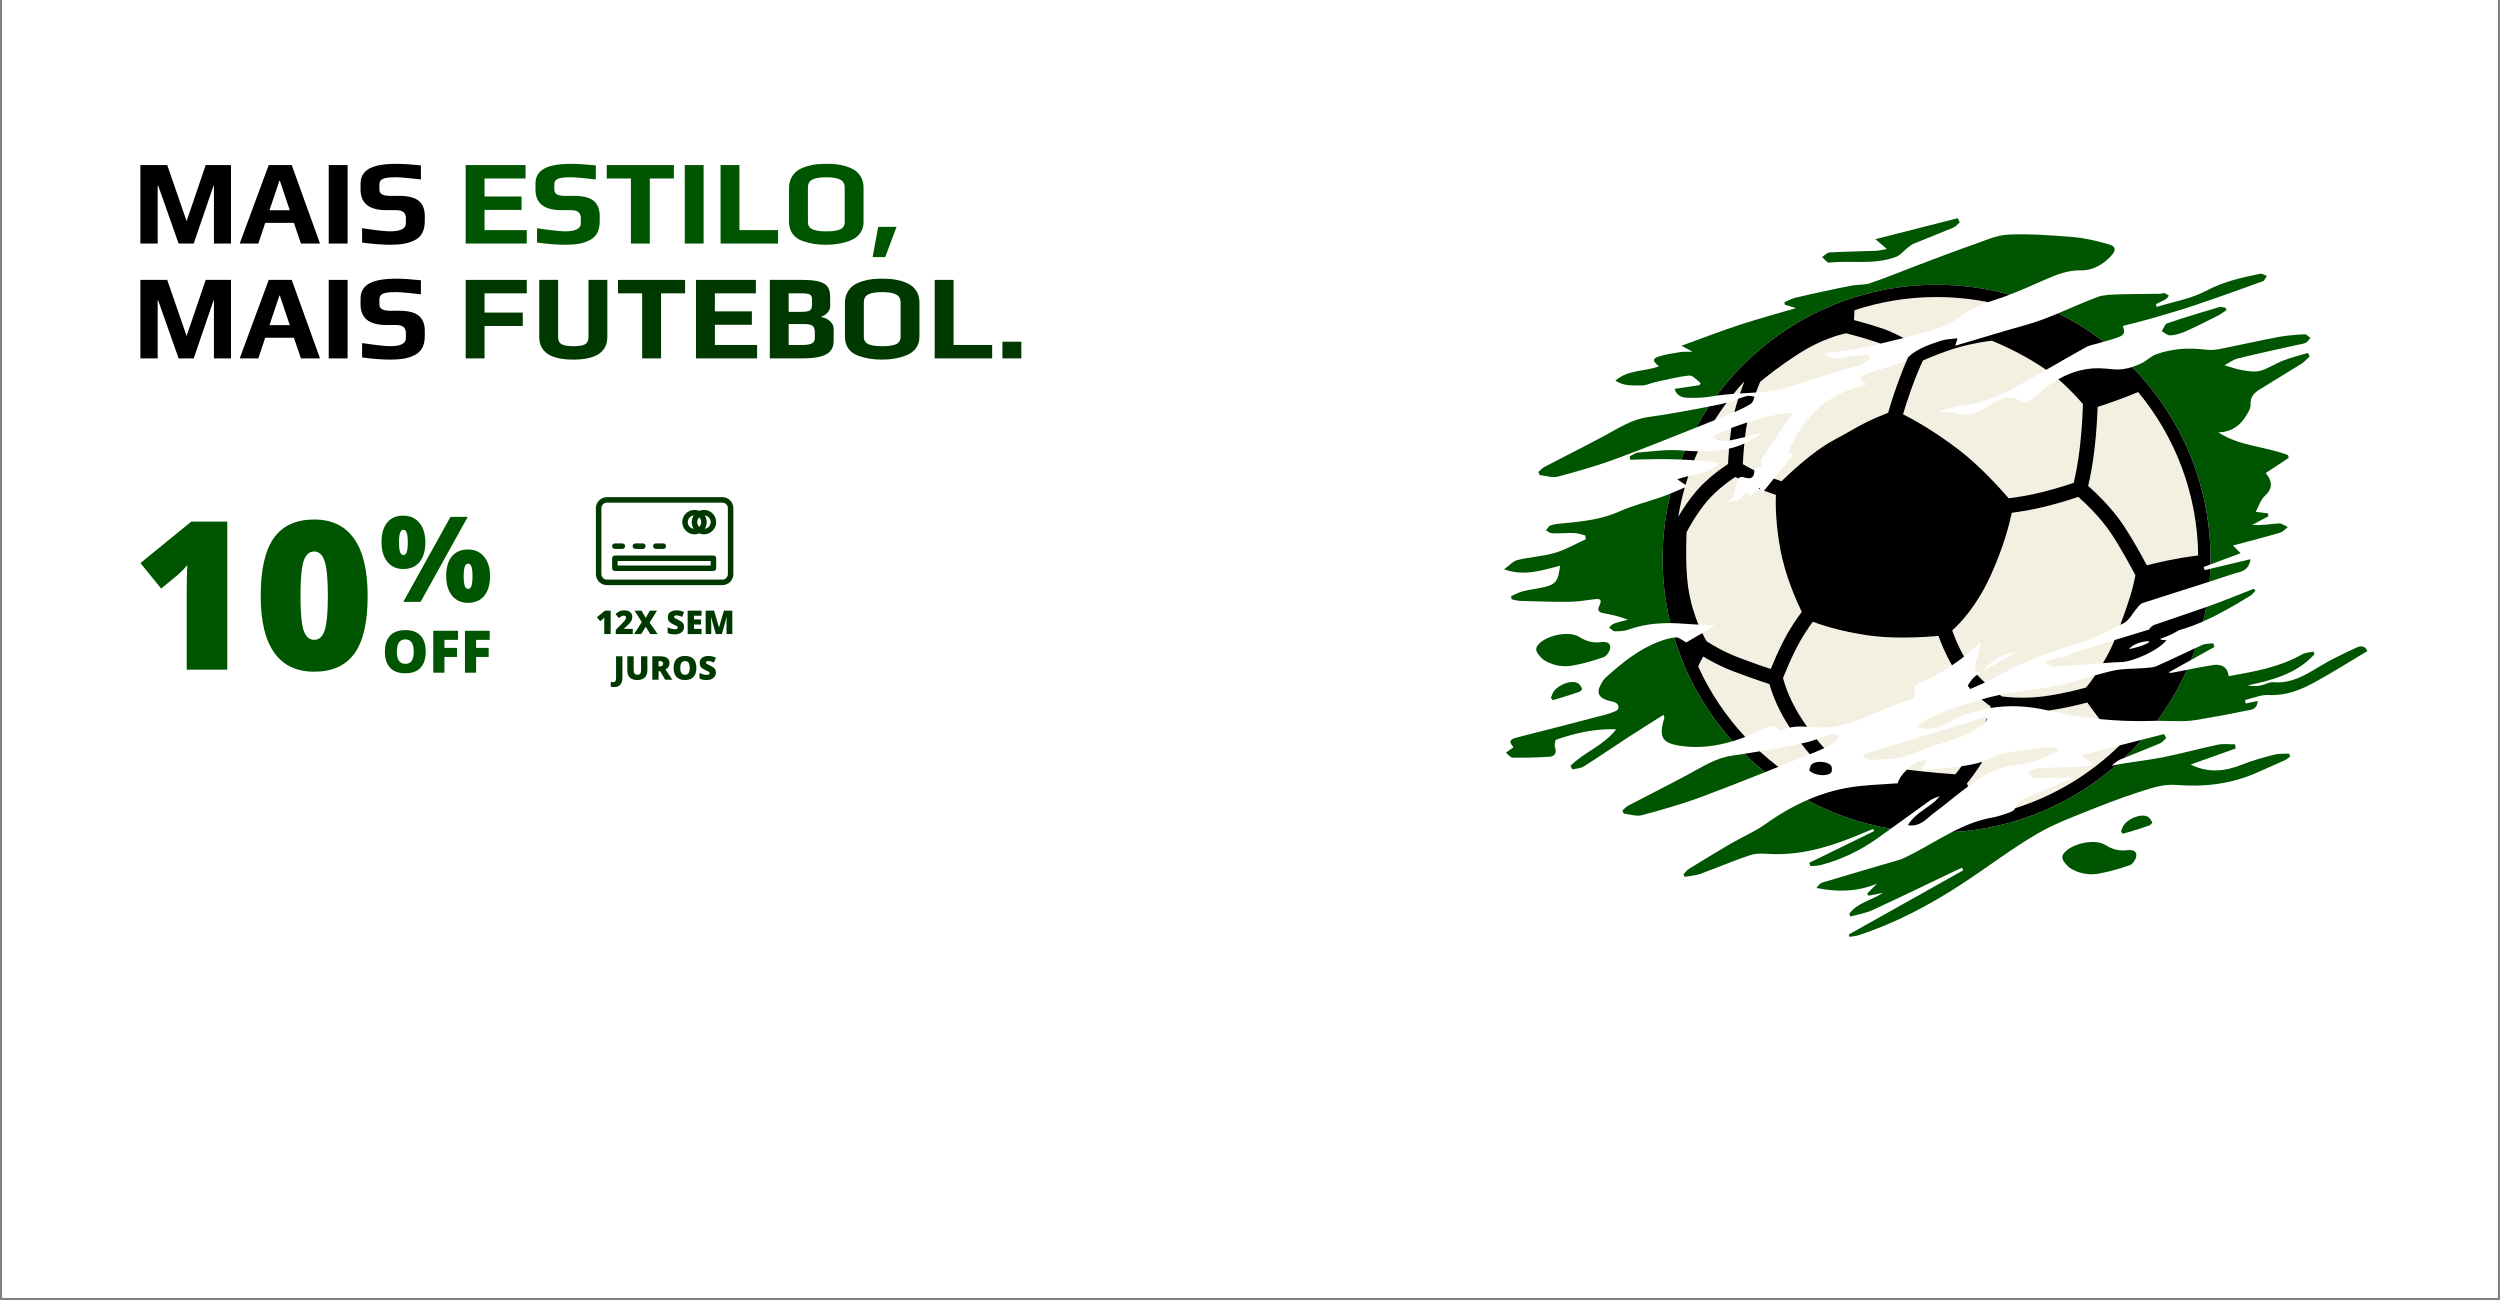 <svg xmlns="http://www.w3.org/2000/svg" xmlns:xlink="http://www.w3.org/1999/xlink" width="1500" zoomAndPan="magnify" viewBox="0 0 1125 585" height="780" preserveAspectRatio="xMidYMid meet" version="1.2"><rect x="0" y="0" width="1125" height="585" fill="#808080" stroke="none"/><defs><clipPath id="7a34cc77b0"><path d="M 0.961 0 L 1124.039 0 L 1124.039 584 L 0.961 584 Z M 0.961 0 "/></clipPath><clipPath id="84cfc5df75"><path d="M 268.152 223.715 L 330.359 223.715 L 330.359 263.301 L 268.152 263.301 Z M 268.152 223.715 "/></clipPath><clipPath id="c086e0cb42"><path d="M 676.734 98.227 L 1065.32 98.227 L 1065.32 421.672 L 676.734 421.672 Z M 676.734 98.227 "/></clipPath></defs><g id="c931a8a82e"><g clip-rule="nonzero" clip-path="url(#7a34cc77b0)"><path style=" stroke:none;fill-rule:nonzero;fill:#ffffff;fill-opacity:1;" d="M 0.961 0 L 1124.039 0 L 1124.039 584 L 0.961 584 Z M 0.961 0 "/><path style=" stroke:none;fill-rule:nonzero;fill:#ffffff;fill-opacity:1;" d="M 0.961 0 L 0.961 584 L 1124.039 584 L 1124.039 0 Z M 0.961 0 "/></g><g clip-rule="nonzero" clip-path="url(#84cfc5df75)"><path style=" stroke:none;fill-rule:nonzero;fill:#003900;fill-opacity:1;" d="M 293.883 245.77 C 293.883 245.086 294.438 244.535 295.117 244.535 L 298.488 244.535 C 299.172 244.535 299.727 245.086 299.727 245.77 C 299.727 246.453 299.172 247.008 298.488 247.008 L 295.117 247.008 C 294.438 247.008 293.883 246.453 293.883 245.77 Z M 284.672 245.77 C 284.672 245.086 285.223 244.535 285.906 244.535 L 289.277 244.535 C 289.961 244.535 290.512 245.086 290.512 245.77 C 290.512 246.453 289.961 247.008 289.277 247.008 L 285.906 247.008 C 285.223 247.008 284.672 246.453 284.672 245.77 Z M 275.457 245.77 C 275.457 245.086 276.012 244.535 276.695 244.535 L 280.062 244.535 C 280.746 244.535 281.301 245.086 281.301 245.77 C 281.301 246.453 280.746 247.008 280.062 247.008 L 276.695 247.008 C 276.012 247.008 275.457 246.453 275.457 245.77 Z M 317.129 237.945 C 317.691 237.082 318.02 236.055 318.02 234.953 C 318.02 233.848 317.691 232.824 317.129 231.961 C 318.633 232.133 319.809 233.402 319.809 234.953 C 319.809 236.504 318.633 237.77 317.129 237.945 Z M 309.492 234.953 C 309.492 233.402 310.668 232.133 312.172 231.961 C 311.613 232.824 311.281 233.848 311.281 234.953 C 311.281 236.055 311.613 237.082 312.172 237.945 C 310.668 237.77 309.492 236.504 309.492 234.953 Z M 313.754 234.953 C 313.754 234.113 314.098 233.355 314.648 232.809 C 315.203 233.355 315.547 234.113 315.547 234.953 C 315.547 235.789 315.203 236.551 314.648 237.098 C 314.098 236.551 313.754 235.789 313.754 234.953 Z M 316.781 229.453 C 316.027 229.453 315.305 229.605 314.648 229.883 C 313.996 229.605 313.273 229.453 312.52 229.453 C 309.484 229.453 307.02 231.918 307.02 234.953 C 307.02 237.984 309.484 240.453 312.52 240.453 C 313.273 240.453 313.996 240.301 314.648 240.023 C 315.305 240.301 316.027 240.453 316.781 240.453 C 319.816 240.453 322.285 237.984 322.285 234.953 C 322.285 231.918 319.816 229.453 316.781 229.453 Z M 319.809 254.484 L 277.934 254.484 L 277.934 252.457 L 319.809 252.457 Z M 321.047 249.984 L 276.695 249.984 C 276.012 249.984 275.457 250.535 275.457 251.219 L 275.457 255.723 C 275.457 256.402 276.012 256.957 276.695 256.957 L 321.047 256.957 C 321.73 256.957 322.285 256.402 322.285 255.723 L 322.285 251.219 C 322.285 250.535 321.73 249.984 321.047 249.984 Z M 327.535 258.352 C 327.535 259.719 326.426 260.828 325.062 260.828 L 273.102 260.828 C 271.738 260.828 270.629 259.719 270.629 258.352 L 270.629 228.66 C 270.629 227.297 271.738 226.188 273.102 226.188 L 325.062 226.188 C 326.426 226.188 327.535 227.297 327.535 228.66 Z M 325.062 223.715 L 273.102 223.715 C 270.375 223.715 268.152 225.934 268.152 228.66 L 268.152 258.352 C 268.152 261.082 270.375 263.301 273.102 263.301 L 325.062 263.301 C 327.789 263.301 330.008 261.082 330.008 258.352 L 330.008 228.66 C 330.008 225.934 327.789 223.715 325.062 223.715 "/></g><g style="fill:#003900;fill-opacity:1;"><g transform="translate(268.003, 285.334)"><path style="stroke:none" d="M 6.797 0 L 3.906 0 L 3.906 -5.578 C 3.906 -6.254 3.914 -6.875 3.938 -7.438 C 3.758 -7.219 3.539 -6.992 3.281 -6.766 L 2.078 -5.781 L 0.609 -7.594 L 4.219 -10.547 L 6.797 -10.547 Z M 6.797 0 "/></g></g><g style="fill:#003900;fill-opacity:1;"><g transform="translate(276.648, 285.334)"><path style="stroke:none" d="M 8.094 0 L 0.438 0 L 0.438 -1.875 L 3.016 -4.484 C 3.742 -5.242 4.223 -5.766 4.453 -6.047 C 4.68 -6.328 4.836 -6.566 4.922 -6.766 C 5.016 -6.973 5.062 -7.188 5.062 -7.406 C 5.062 -7.688 4.973 -7.906 4.797 -8.062 C 4.617 -8.219 4.367 -8.297 4.047 -8.297 C 3.711 -8.297 3.375 -8.203 3.031 -8.016 C 2.695 -7.828 2.316 -7.547 1.891 -7.172 L 0.328 -9 C 0.867 -9.488 1.32 -9.836 1.688 -10.047 C 2.062 -10.254 2.461 -10.41 2.891 -10.516 C 3.328 -10.629 3.82 -10.688 4.375 -10.688 C 5.051 -10.688 5.656 -10.566 6.188 -10.328 C 6.727 -10.086 7.145 -9.742 7.438 -9.297 C 7.738 -8.859 7.891 -8.363 7.891 -7.812 C 7.891 -7.395 7.836 -7.008 7.734 -6.656 C 7.629 -6.312 7.469 -5.969 7.25 -5.625 C 7.031 -5.289 6.742 -4.938 6.391 -4.562 C 6.035 -4.188 5.273 -3.473 4.109 -2.422 L 4.109 -2.344 L 8.094 -2.344 Z M 8.094 0 "/></g></g><g style="fill:#003900;fill-opacity:1;"><g transform="translate(285.292, 285.334)"><path style="stroke:none" d="M 10.641 0 L 7.344 0 L 5.281 -3.297 L 3.25 0 L 0.031 0 L 3.531 -5.391 L 0.234 -10.547 L 3.391 -10.547 L 5.297 -7.281 L 7.125 -10.547 L 10.375 -10.547 L 7.047 -5.172 Z M 10.641 0 "/></g></g><g style="fill:#003900;fill-opacity:1;"><g transform="translate(295.961, 285.334)"><path style="stroke:none" d=""/></g></g><g style="fill:#003900;fill-opacity:1;"><g transform="translate(299.793, 285.334)"><path style="stroke:none" d="M 8.031 -3.203 C 8.031 -2.547 7.863 -1.961 7.531 -1.453 C 7.195 -0.953 6.719 -0.562 6.094 -0.281 C 5.469 0 4.738 0.141 3.906 0.141 C 3.195 0.141 2.602 0.094 2.125 0 C 1.656 -0.102 1.164 -0.273 0.656 -0.516 L 0.656 -3.062 C 1.195 -2.781 1.758 -2.562 2.344 -2.406 C 2.926 -2.25 3.461 -2.172 3.953 -2.172 C 4.379 -2.172 4.691 -2.242 4.891 -2.391 C 5.086 -2.535 5.188 -2.723 5.188 -2.953 C 5.188 -3.098 5.145 -3.223 5.062 -3.328 C 4.988 -3.441 4.863 -3.551 4.688 -3.656 C 4.508 -3.77 4.039 -4 3.281 -4.344 C 2.594 -4.656 2.078 -4.957 1.734 -5.25 C 1.391 -5.539 1.133 -5.875 0.969 -6.25 C 0.801 -6.633 0.719 -7.086 0.719 -7.609 C 0.719 -8.578 1.07 -9.332 1.781 -9.875 C 2.488 -10.414 3.457 -10.688 4.688 -10.688 C 5.781 -10.688 6.895 -10.438 8.031 -9.938 L 7.156 -7.734 C 6.176 -8.18 5.328 -8.406 4.609 -8.406 C 4.234 -8.406 3.961 -8.344 3.797 -8.219 C 3.629 -8.094 3.547 -7.93 3.547 -7.734 C 3.547 -7.523 3.648 -7.336 3.859 -7.172 C 4.078 -7.016 4.66 -6.719 5.609 -6.281 C 6.516 -5.875 7.145 -5.438 7.5 -4.969 C 7.852 -4.5 8.031 -3.91 8.031 -3.203 Z M 8.031 -3.203 "/></g></g><g style="fill:#003900;fill-opacity:1;"><g transform="translate(308.308, 285.334)"><path style="stroke:none" d="M 7.391 0 L 1.141 0 L 1.141 -10.547 L 7.391 -10.547 L 7.391 -8.25 L 3.984 -8.25 L 3.984 -6.594 L 7.141 -6.594 L 7.141 -4.312 L 3.984 -4.312 L 3.984 -2.328 L 7.391 -2.328 Z M 7.391 0 "/></g></g><g style="fill:#003900;fill-opacity:1;"><g transform="translate(316.405, 285.334)"><path style="stroke:none" d="M 5.734 0 L 3.578 -7.594 L 3.516 -7.594 C 3.609 -6.301 3.656 -5.297 3.656 -4.578 L 3.656 0 L 1.141 0 L 1.141 -10.547 L 4.938 -10.547 L 7.125 -3.062 L 7.188 -3.062 L 9.344 -10.547 L 13.141 -10.547 L 13.141 0 L 10.531 0 L 10.531 -4.625 C 10.531 -4.863 10.531 -5.129 10.531 -5.422 C 10.539 -5.711 10.578 -6.43 10.641 -7.578 L 10.562 -7.578 L 8.438 0 Z M 5.734 0 "/></g></g><g style="fill:#003900;fill-opacity:1;"><g transform="translate(276.027, 305.875)"><path style="stroke:none" d="M 0.312 3.312 C -0.207 3.312 -0.703 3.258 -1.172 3.156 L -1.172 0.938 C -1.016 0.969 -0.848 1 -0.672 1.031 C -0.504 1.07 -0.316 1.094 -0.109 1.094 C 0.359 1.094 0.691 0.953 0.891 0.672 C 1.098 0.391 1.203 -0.094 1.203 -0.781 L 1.203 -10.547 L 4.062 -10.547 L 4.062 -1.031 C 4.062 0.395 3.75 1.473 3.125 2.203 C 2.5 2.941 1.562 3.312 0.312 3.312 Z M 0.312 3.312 "/></g></g><g style="fill:#003900;fill-opacity:1;"><g transform="translate(281.221, 305.875)"><path style="stroke:none" d="M 10.094 -10.547 L 10.094 -4.203 C 10.094 -2.816 9.703 -1.742 8.922 -0.984 C 8.141 -0.234 7.016 0.141 5.547 0.141 C 4.109 0.141 3.004 -0.223 2.234 -0.953 C 1.461 -1.691 1.078 -2.75 1.078 -4.125 L 1.078 -10.547 L 3.938 -10.547 L 3.938 -4.359 C 3.938 -3.609 4.078 -3.066 4.359 -2.734 C 4.641 -2.398 5.051 -2.234 5.594 -2.234 C 6.176 -2.234 6.598 -2.398 6.859 -2.734 C 7.117 -3.066 7.25 -3.613 7.25 -4.375 L 7.25 -10.547 Z M 10.094 -10.547 "/></g></g><g style="fill:#003900;fill-opacity:1;"><g transform="translate(292.387, 305.875)"><path style="stroke:none" d="M 3.984 -3.828 L 3.984 0 L 1.141 0 L 1.141 -10.547 L 4.594 -10.547 C 7.457 -10.547 8.891 -9.504 8.891 -7.422 C 8.891 -6.203 8.297 -5.258 7.109 -4.594 L 10.172 0 L 6.938 0 L 4.703 -3.828 Z M 3.984 -5.984 L 4.516 -5.984 C 5.516 -5.984 6.016 -6.422 6.016 -7.297 C 6.016 -8.023 5.523 -8.391 4.547 -8.391 L 3.984 -8.391 Z M 3.984 -5.984 "/></g></g><g style="fill:#003900;fill-opacity:1;"><g transform="translate(302.371, 305.875)"><path style="stroke:none" d="M 11 -5.281 C 11 -3.508 10.562 -2.16 9.688 -1.234 C 8.82 -0.316 7.551 0.141 5.875 0.141 C 4.219 0.141 2.945 -0.32 2.062 -1.25 C 1.188 -2.176 0.75 -3.523 0.75 -5.297 C 0.75 -7.055 1.188 -8.395 2.062 -9.312 C 2.938 -10.238 4.211 -10.703 5.891 -10.703 C 7.566 -10.703 8.836 -10.242 9.703 -9.328 C 10.566 -8.41 11 -7.062 11 -5.281 Z M 3.75 -5.281 C 3.75 -3.25 4.457 -2.234 5.875 -2.234 C 6.594 -2.234 7.125 -2.477 7.469 -2.969 C 7.82 -3.469 8 -4.238 8 -5.281 C 8 -6.332 7.82 -7.109 7.469 -7.609 C 7.113 -8.117 6.586 -8.375 5.891 -8.375 C 4.461 -8.375 3.75 -7.344 3.75 -5.281 Z M 3.75 -5.281 "/></g></g><g style="fill:#003900;fill-opacity:1;"><g transform="translate(314.128, 305.875)"><path style="stroke:none" d="M 8.031 -3.203 C 8.031 -2.547 7.863 -1.961 7.531 -1.453 C 7.195 -0.953 6.719 -0.562 6.094 -0.281 C 5.469 0 4.738 0.141 3.906 0.141 C 3.195 0.141 2.602 0.094 2.125 0 C 1.656 -0.102 1.164 -0.273 0.656 -0.516 L 0.656 -3.062 C 1.195 -2.781 1.758 -2.562 2.344 -2.406 C 2.926 -2.25 3.461 -2.172 3.953 -2.172 C 4.379 -2.172 4.691 -2.242 4.891 -2.391 C 5.086 -2.535 5.188 -2.723 5.188 -2.953 C 5.188 -3.098 5.145 -3.223 5.062 -3.328 C 4.988 -3.441 4.863 -3.551 4.688 -3.656 C 4.508 -3.77 4.039 -4 3.281 -4.344 C 2.594 -4.656 2.078 -4.957 1.734 -5.25 C 1.391 -5.539 1.133 -5.875 0.969 -6.25 C 0.801 -6.633 0.719 -7.086 0.719 -7.609 C 0.719 -8.578 1.07 -9.332 1.781 -9.875 C 2.488 -10.414 3.457 -10.688 4.688 -10.688 C 5.781 -10.688 6.895 -10.438 8.031 -9.938 L 7.156 -7.734 C 6.176 -8.18 5.328 -8.406 4.609 -8.406 C 4.234 -8.406 3.961 -8.344 3.797 -8.219 C 3.629 -8.094 3.547 -7.93 3.547 -7.734 C 3.547 -7.523 3.648 -7.336 3.859 -7.172 C 4.078 -7.016 4.66 -6.719 5.609 -6.281 C 6.516 -5.875 7.145 -5.438 7.5 -4.969 C 7.852 -4.5 8.031 -3.91 8.031 -3.203 Z M 8.031 -3.203 "/></g></g><g clip-rule="nonzero" clip-path="url(#c086e0cb42)"><path style=" stroke:none;fill-rule:nonzero;fill:#005600;fill-opacity:1;" d="M 1004.785 258.285 C 1001.293 259.457 997.793 260.605 994.289 261.738 C 994.449 259.824 994.566 257.895 994.637 255.957 C 1000.449 254.57 1006.332 253.168 1012.746 251.641 C 1011.832 257.434 1007.652 257.32 1004.785 258.285 Z M 737.117 203.656 C 735.812 203.762 734.586 204.793 733.32 205.398 C 733.418 205.895 733.512 206.395 733.609 206.895 C 738.066 206.781 742.52 206.578 746.977 206.59 C 750.164 206.598 753.352 206.672 756.539 206.801 C 757.062 205.457 757.609 204.121 758.18 202.801 C 757.508 202.754 756.832 202.711 756.156 202.66 C 749.863 202.203 743.457 203.141 737.117 203.656 Z M 992.133 157.297 C 984.633 156.398 977.258 156.891 970.172 159.473 C 967.773 160.348 965.859 162.484 963.504 163.559 C 962.188 164.16 960.82 164.703 959.426 165.148 C 981.246 187.398 994.73 217.852 994.73 251.402 C 994.73 252.27 994.715 253.133 994.695 254 C 999.086 252.367 1003.531 250.711 1008.285 248.941 C 1006.676 247.332 1005.91 246.566 1004.828 245.484 C 1012.105 243.527 1019.121 241.73 1026.07 239.703 C 1027.363 239.324 1028.391 238.035 1029.543 237.164 C 1028.184 236.59 1026.789 235.461 1025.473 235.547 C 1021.582 235.797 1017.723 236.527 1013.473 236.203 C 1015.914 234.91 1018.355 233.617 1020.793 232.32 C 1020.715 231.883 1020.637 231.449 1020.559 231.012 C 1018.809 230.801 1017.059 230.586 1015.074 230.348 C 1016.355 228.008 1017.207 225 1019.168 223.172 C 1022.953 219.637 1022.512 216.426 1019.555 212.875 C 1023.141 210.516 1026.527 208.285 1029.918 206.055 C 1029.824 205.641 1029.73 205.227 1029.637 204.816 C 1019.488 200.828 1007.953 200.918 998.266 194.574 C 1003.312 194.445 1007.184 192.262 1009.891 188.371 C 1011.23 186.453 1012.848 184.07 1012.762 181.961 C 1012.609 178.254 1014.637 176.609 1017.172 175.039 C 1023.316 171.23 1029.539 167.539 1035.66 163.691 C 1037.039 162.82 1038.129 161.492 1039.352 160.375 C 1039.09 159.855 1038.828 159.34 1038.562 158.82 C 1034.902 159.922 1031.164 160.824 1027.602 162.188 C 1024.047 163.547 1020.797 165.809 1017.176 166.836 C 1014.719 167.535 1011.812 167.023 1009.176 166.609 C 1006.59 166.207 1004.09 165.25 1000.98 164.379 C 1003.094 163.281 1004.969 161.816 1007.078 161.297 C 1015.723 159.156 1024.441 157.301 1033.133 155.34 C 1034.621 155.004 1036.195 154.863 1037.566 154.262 C 1038.43 153.879 1038.992 152.809 1039.688 152.047 C 1038.82 151.477 1037.922 150.379 1037.09 150.426 C 1033.133 150.645 1029.141 150.91 1025.254 151.645 C 1016.227 153.355 1007.262 155.414 998.246 157.176 C 996.27 157.559 994.145 157.535 992.133 157.297 Z M 957.301 382.578 C 953.621 383.02 950.648 382.289 947.395 380.227 C 942.887 377.367 933.238 379.422 929.449 383.184 C 927.234 385.383 927.43 386.82 931.113 390.367 C 934.41 392.609 939.094 394.008 944.012 393.195 C 948.883 392.391 953.695 390.973 958.367 389.336 C 959.703 388.871 961.109 386.809 961.32 385.316 C 961.707 382.562 959.086 382.363 957.301 382.578 Z M 698.477 312.535 C 698.324 313.031 698.102 313.504 697.914 313.984 C 698.164 314.348 698.414 314.707 698.668 315.066 C 699.625 314.805 700.594 314.57 701.543 314.273 C 704.566 313.328 707.598 312.41 710.582 311.363 C 711.172 311.156 712.074 310.152 711.977 309.957 C 711.488 309.008 710.879 307.898 710 307.414 C 706.707 305.59 699.633 308.828 698.477 312.535 Z M 748.598 321.664 C 748.852 322.559 749.016 322.812 748.961 323 C 746.273 331.984 747.844 334.551 757.082 335.758 C 764.945 336.785 772.406 335.734 779.641 333.559 C 767.742 320.277 758.676 304.406 753.402 286.906 C 751.188 287.145 748.961 287.836 746.852 288.613 C 737.473 292.078 729.898 298.316 722.586 304.879 C 721.566 305.793 720.836 307.102 720.191 308.34 C 718.453 311.68 719.359 313.711 722.969 315.043 C 725.129 315.84 728.602 315.582 728.309 318.738 C 728.203 319.852 724.746 320.977 722.668 321.527 C 709.375 325.055 696.047 328.438 682.719 331.832 C 680.145 332.488 678.309 333.328 681.082 336.203 C 680.051 336.969 679.168 337.625 677.648 338.754 C 678.816 339.625 679.773 340.945 680.738 340.953 C 686.223 341.008 691.715 340.891 697.184 340.527 C 699.637 340.363 700.625 338.848 699.742 336.203 C 699.41 335.211 699.77 333.043 700.316 332.852 C 708.867 329.883 717.605 327.836 727.285 328.188 C 721.562 335.625 712.68 338.504 706.699 344.684 C 707.004 345.207 707.309 345.73 707.613 346.25 C 709.34 345.816 711.312 345.781 712.742 344.879 C 719.281 340.758 725.645 336.352 732.121 332.133 C 737.52 328.617 742.992 325.219 748.598 321.664 Z M 724.574 291.695 C 724.965 288.941 722.344 288.746 720.555 288.957 C 716.879 289.402 713.902 288.668 710.652 286.605 C 706.145 283.746 696.492 285.805 692.707 289.562 C 690.492 291.762 690.688 293.199 694.371 296.746 C 697.668 298.992 702.348 300.387 707.266 299.574 C 712.141 298.77 716.953 297.352 721.621 295.719 C 722.957 295.25 724.363 293.188 724.574 291.695 Z M 701.051 214.48 C 710.258 212.008 719.469 209.379 728.391 206.043 C 740.07 201.668 751.66 197.055 763.242 192.414 C 765.016 189.172 766.938 186.016 768.988 182.957 C 759.918 184.734 750.816 186.398 741.672 187.676 C 734.184 188.723 728.242 192.75 721.887 196.148 C 712.949 200.93 703.883 205.461 694.906 210.164 C 693.902 210.691 693.125 211.652 692.242 212.414 C 692.461 212.871 692.68 213.324 692.895 213.781 C 695.629 214.059 698.574 215.145 701.051 214.48 Z M 702.055 254.586 C 701.062 261.863 700.098 263.027 694.184 264.344 C 691.199 265.008 688.129 265.344 685.172 266.102 C 683.375 266.562 681.711 267.555 679.992 268.305 C 680.066 268.762 680.145 269.219 680.219 269.676 C 681.477 269.926 682.723 270.359 683.984 270.398 C 691.281 270.613 698.586 270.875 705.883 270.82 C 709.562 270.793 713.25 270.25 716.906 269.723 C 719.48 269.352 721.324 269.27 719.66 272.668 C 718.73 274.562 719.367 275.508 721.383 275.883 C 725.059 276.57 728.719 277.355 732.547 278.848 C 730.41 279.43 728.238 279.914 726.156 280.652 C 725.367 280.934 724.785 281.797 724.109 282.391 C 724.934 282.98 725.746 284.039 726.59 284.062 C 728.605 284.117 730.773 284.059 732.645 283.383 C 738.859 281.133 745.199 280.359 751.641 280.402 C 749.387 271.098 748.184 261.387 748.184 251.398 C 748.184 241.305 749.414 231.492 751.715 222.098 C 750.543 222.578 749.383 223.035 748.215 223.453 C 741.758 225.754 735.016 227.359 728.781 230.133 C 720.641 233.758 712.121 234.707 703.469 235.477 C 701.566 235.648 699.617 235.828 697.816 236.406 C 696.949 236.684 696.371 237.887 695.664 238.672 C 696.586 239.133 697.492 239.965 698.426 239.992 C 701.754 240.082 705.098 239.77 708.426 239.875 C 710.07 239.926 711.691 240.559 713.324 240.93 C 713.434 241.496 713.543 242.062 713.652 242.629 C 709.027 244.73 704.562 247.367 699.738 248.781 C 694.281 250.383 688.438 250.633 682.895 251.996 C 680.848 252.5 679.176 254.508 676.824 256.195 C 686.07 259.508 693.961 256.559 702.055 254.586 Z M 1023.406 339.594 C 1018.363 340.914 1013.289 342.289 1008.465 344.23 C 1000.84 347.301 993.359 347.781 985.793 344.043 C 992.527 341.645 999.305 339.23 1006.082 336.816 C 1005.961 336.191 1005.84 335.566 1005.719 334.941 C 1003.16 334.969 1000.516 334.586 998.062 335.102 C 989.723 336.859 981.492 339.16 973.133 340.816 C 966.352 342.16 959.422 342.801 952.637 344.082 C 932.547 361.695 906.707 372.898 878.336 374.469 C 871.516 377.977 865.004 382.133 858.105 385.465 C 857.082 385.961 856.062 386.512 854.98 386.832 C 843.395 390.262 831.789 393.621 820.215 397.086 C 819.148 397.402 818.25 398.293 817.449 399.586 C 826.703 401.496 835.68 401.355 844.652 397.66 C 843.188 399.129 841.719 400.594 840.25 402.062 C 840.438 402.395 840.629 402.727 840.816 403.062 C 842.805 402.668 844.793 402.273 847.355 401.77 C 842.078 405.246 835.766 406.203 832.188 411.203 C 832.348 411.617 832.512 412.031 832.672 412.441 C 836.016 411.492 839.547 410.957 842.66 409.523 C 855.234 403.734 867.676 397.664 880.168 391.703 C 881.066 391.277 881.98 390.887 882.891 390.48 C 883.094 390.855 883.293 391.23 883.496 391.609 C 866.312 401.246 849.129 410.887 831.941 420.523 C 832.055 420.883 832.172 421.242 832.285 421.602 C 833.617 421.363 834.996 421.277 836.273 420.859 C 852.844 415.477 868.102 407.379 882.641 397.922 C 894.023 390.516 904.836 382.172 916.531 375.32 C 924.902 370.414 934.23 367.074 943.289 363.43 C 951.125 360.277 959.105 357.449 967.168 354.945 C 970.988 353.762 975.211 352.898 979.141 353.215 C 991.906 354.25 1004.16 352.852 1015.887 347.551 C 1019.934 345.723 1024.031 344 1028.07 342.156 C 1028.965 341.746 1029.723 341.035 1030.543 340.461 C 1030.422 340.02 1030.297 339.578 1030.176 339.137 C 1027.914 339.266 1025.555 339.031 1023.406 339.594 Z M 794.312 347.469 C 791.082 344.867 787.984 342.109 785.031 339.207 C 783.184 339.492 781.34 339.77 779.488 340.031 C 772 341.074 766.059 345.105 759.699 348.504 C 750.766 353.285 741.699 357.812 732.723 362.52 C 731.715 363.043 730.941 364.008 730.059 364.77 C 730.277 365.227 730.492 365.68 730.711 366.137 C 733.441 366.418 736.391 367.5 738.867 366.836 C 748.074 364.367 757.281 361.738 766.203 358.398 C 775.621 354.875 784.973 351.191 794.312 347.469 Z M 1060.141 291.539 C 1054.531 294.191 1048.855 296.797 1043.586 300.035 C 1037.203 303.953 1030.973 307.645 1023.035 307 C 1021.129 306.848 1019.145 308.137 1017.152 308.504 C 1015.309 308.84 1013.402 308.832 1011.449 308.418 C 1022.656 306.07 1033.434 303.219 1041.457 294.48 C 1041.352 294.055 1041.246 293.629 1041.141 293.203 C 1039.387 293.602 1037.406 293.605 1035.914 294.465 C 1025.754 300.305 1014.461 302.191 1002.91 304.277 C 1002.41 300.027 999.52 298.707 995.852 299.277 C 991.922 299.891 988.016 300.652 984.105 301.43 C 980.473 309.578 975.98 317.262 970.746 324.367 C 974.934 324.344 979.133 324.613 983.32 324.477 C 986.355 324.379 989.391 323.82 992.398 323.289 C 998.543 322.203 1004.688 321.098 1010.789 319.781 C 1012.777 319.352 1015.617 319.66 1015.984 315.402 C 1014.027 315.824 1012.281 316.199 1010.539 316.578 C 1010.453 316.051 1010.367 315.527 1010.281 315.004 C 1013.809 314.195 1017.383 312.566 1020.863 312.754 C 1028.531 313.16 1035.188 310.523 1041.559 307.039 C 1049.551 302.672 1057.262 297.785 1065.289 293.004 C 1064.355 290.277 1062.055 290.633 1060.141 291.539 Z M 844.613 377.41 C 846.699 375.926 848.777 374.43 850.855 372.93 C 837.473 370.672 824.816 366.25 813.258 360.035 C 806.574 362.949 800.23 366.691 794.133 371.035 C 789.41 374.391 783.934 376.668 778.898 379.605 C 772.547 383.305 766.273 387.141 760.016 390.996 C 759.074 391.578 758.387 392.574 757.586 393.375 C 757.742 393.773 757.898 394.172 758.055 394.57 C 760.434 394.145 762.934 394.047 765.176 393.234 C 772.797 390.484 780.234 387.191 787.941 384.719 C 790.957 383.75 794.496 384.254 797.789 384.344 C 812.18 384.73 825.453 380.426 838.441 374.852 C 839.93 374.211 841.441 373.629 842.941 373.02 C 843.098 373.336 843.254 373.652 843.41 373.969 C 833.664 378.73 823.922 383.496 814.18 388.258 C 814.332 388.758 814.484 389.258 814.637 389.758 C 816.273 389.59 817.973 389.648 819.539 389.227 C 828.598 386.793 836.973 382.848 844.613 377.41 Z M 966.535 367.543 C 963.242 365.719 956.168 368.957 955.012 372.664 C 954.859 373.16 954.637 373.633 954.449 374.117 C 954.699 374.477 954.953 374.836 955.203 375.195 C 956.164 374.934 957.129 374.699 958.078 374.402 C 961.102 373.457 964.133 372.543 967.117 371.492 C 967.707 371.285 968.609 370.281 968.512 370.086 C 968.023 369.141 967.414 368.027 966.535 367.543 Z M 738.672 173.457 C 740.734 173.52 742.816 172.383 744.922 171.934 C 750.012 170.84 755.09 169.492 760.246 168.996 C 761.801 168.848 763.594 171.168 765.277 172.355 C 765.09 172.684 764.898 173.008 764.707 173.336 C 761.074 173.875 757.445 174.414 753.551 174.992 C 754.547 178.23 757.004 178.938 759.508 178.996 C 762.949 179.074 766.469 179.059 769.836 178.441 C 770.715 178.281 771.594 178.145 772.473 178.02 C 794.961 147.777 830.957 128.145 871.457 128.145 C 882.848 128.145 893.875 129.707 904.352 132.609 C 909.738 130.539 915.023 128.141 920.312 125.824 C 925.488 123.562 930.504 121.551 936.426 121.664 C 941.625 121.766 946.219 119.172 949.887 115.277 C 952.438 112.562 952.234 110.801 948.629 109.832 C 943.598 108.477 938.465 107.152 933.301 106.727 C 923.5 105.914 913.617 105.125 903.82 105.562 C 898.367 105.809 892.957 108.344 887.652 110.199 C 879.133 113.184 870.707 116.43 862.262 119.613 C 855.375 122.207 848.574 125.043 841.613 127.418 C 839.082 128.281 836.184 127.996 833.496 128.48 C 829.242 129.242 825.023 130.195 820.801 131.102 C 816.484 132.027 812.156 132.914 807.879 133.996 C 806.184 134.422 804.605 135.32 802.977 136.004 C 803.047 136.383 803.121 136.762 803.195 137.145 C 804.961 137.668 806.727 138.191 808.234 138.637 C 799.914 141.09 791.277 143.418 782.789 146.199 C 774.352 148.961 766.066 152.184 756.664 155.582 C 758.762 156.715 759.699 157.227 761.613 158.262 C 759.07 158.34 757.406 158.223 755.801 158.48 C 752.68 158.988 749.512 159.469 746.508 160.41 C 743.527 161.348 743.547 162.543 746.574 164.809 C 740.184 167.293 732.77 166.203 726.938 171.277 C 730.84 173.941 734.891 173.336 738.672 173.457 Z M 823.07 118.184 C 833.164 117.074 843.586 119.363 853.375 115.512 C 855.203 114.793 856.578 112.957 858.203 111.684 C 859.137 110.949 860.066 110.113 861.141 109.668 C 867.117 107.195 873.156 104.883 879.117 102.375 C 880.184 101.926 880.973 100.809 881.891 100.004 C 881.578 99.398 881.262 98.793 880.949 98.188 C 868.906 101.258 856.863 104.328 843.914 107.629 C 845.664 109.117 847.074 110.316 849.098 112.043 C 847.23 112.359 845.641 112.801 844.035 112.863 C 837.129 113.133 830.215 113.199 823.316 113.586 C 822.148 113.648 821.055 114.934 819.926 115.652 C 820.98 116.539 822.125 118.285 823.07 118.184 Z M 983.602 149.074 C 988.449 146.918 993.188 144.508 997.926 142.117 C 999.344 141.398 1000.617 140.391 1001.953 139.516 C 1001.812 139.18 1001.668 138.844 1001.523 138.508 C 1000.582 138.375 999.543 137.918 998.715 138.164 C 990.852 140.5 982.984 142.855 975.223 145.504 C 974.133 145.875 973.59 147.844 972.793 149.074 C 974.094 149.738 975.445 151.031 976.691 150.938 C 979.035 150.758 981.434 150.039 983.602 149.074 Z M 956.027 340.992 C 961.344 338.824 966.695 336.75 971.988 334.523 C 973.055 334.074 973.844 332.957 974.762 332.148 C 974.449 331.543 974.133 330.941 973.82 330.336 C 970.516 331.18 967.207 332.023 963.879 332.871 C 961.387 335.695 958.766 338.406 956.027 340.992 Z M 926.184 140.98 C 933.434 144.586 940.281 148.887 946.637 153.793 C 949.055 153.098 951.496 152.453 953.812 151.508 C 956.035 150.602 956.258 149.457 955.262 146.672 C 959.469 145.586 963.664 144.602 967.797 143.406 C 974.375 141.504 980.965 139.621 987.449 137.438 C 997.797 133.953 1008.078 130.27 1018.34 126.539 C 1019.105 126.262 1019.496 124.949 1020.055 124.117 C 1019.039 123.797 1017.934 123.035 1017.016 123.219 C 1008.68 124.879 1000.559 126.742 992.793 130.852 C 986 134.449 978.004 135.777 970.543 138.109 C 970.398 137.699 970.258 137.293 970.117 136.883 C 971.664 136.125 973.25 135.434 974.734 134.57 C 975.27 134.262 975.574 133.543 975.984 133.012 C 975.305 132.637 974.66 132.113 973.93 131.941 C 973.363 131.805 972.691 132.191 972.062 132.199 C 965.59 132.297 959.117 132.258 952.652 132.492 C 949.625 132.602 946.402 132.684 943.633 133.734 C 937.746 135.961 931.992 138.551 926.184 140.98 Z M 987.984 291.625 C 987.359 293.43 986.695 295.211 985.992 296.977 C 989.539 295 993.039 293.055 996.539 291.105 C 996.348 290.57 996.16 290.031 995.969 289.492 C 994.359 289.703 992.59 289.551 991.168 290.184 C 990.102 290.656 989.043 291.141 987.984 291.625 Z M 1014.922 265.852 C 1014.707 265.543 1014.492 265.234 1014.281 264.926 C 1007.711 267.48 1001.188 270.168 994.555 272.555 C 993.973 272.766 993.387 272.965 992.805 273.172 C 992.414 275.344 991.965 277.492 991.465 279.625 C 998.816 276.387 1005.781 272.289 1012.672 268.055 C 1013.543 267.52 1014.176 266.594 1014.922 265.852 Z M 1014.922 265.852 "/></g><path style=" stroke:none;fill-rule:nonzero;fill:#f4f0e1;fill-opacity:1;" d="M 806.504 173.684 C 801.16 175.512 795.695 176.211 790.199 176.625 C 790.988 174.469 791.676 172.773 792.039 171.898 C 793.809 170.375 800.031 165.18 809.906 158.871 C 819.723 152.598 828.43 150.461 830.773 149.969 C 832.93 150.527 839.723 152.316 845.484 154.324 C 845.75 154.414 846.016 154.512 846.285 154.617 C 842.965 155.391 839.637 156.148 836.309 156.887 C 831.242 158.008 825.98 158.242 820.809 158.879 C 823.336 161.145 826.109 161.859 829.746 160.91 C 833.289 159.992 837.082 160.047 840.766 159.676 C 840.965 160.301 841.164 160.922 841.363 161.543 C 840.348 162.324 839.441 163.465 838.293 163.828 C 827.711 167.164 816.996 170.094 806.504 173.684 Z M 856.609 152.105 C 860.84 151.031 865.051 149.895 869.238 148.68 C 874.012 147.289 878.777 144.977 882.77 142.035 C 886.508 139.281 890.422 137.465 894.637 135.973 C 887.137 134.469 879.391 133.672 871.457 133.672 C 858.555 133.672 846.137 135.766 834.512 139.613 C 834.438 141.188 834.367 142.758 834.309 144.023 C 837.434 144.855 842.824 146.359 847.668 148.047 C 850.594 149.062 853.781 150.598 856.609 152.105 Z M 801.688 216.551 C 805.465 212.848 815.867 203.055 824.848 198.246 C 828.09 196.512 830.555 195.109 832.727 193.879 C 837.961 190.906 841.523 188.883 849.66 185.758 C 850.254 183.59 851.484 179.41 853.707 173.199 C 855.828 167.258 857.516 163.285 858.613 160.898 C 858.582 160.883 858.551 160.863 858.523 160.844 C 858.004 161.34 857.496 161.859 857.016 162.43 C 856.164 163.43 854.258 163.57 852.82 164.039 C 848.234 165.535 843.605 166.902 839.059 168.504 C 835.797 169.652 836.621 171.074 840.406 172.934 C 822.59 176.871 811.348 187.312 804.848 203.203 C 805.309 203.5 806.109 204.012 806.914 204.523 C 804.016 208.137 801.156 211.703 798.227 215.352 C 799.609 215.855 800.793 216.258 801.688 216.551 Z M 823.914 330.57 C 821.738 331.164 819.602 331.941 817.461 332.672 C 818.996 334.551 820.219 335.891 820.93 336.641 C 822.461 335.906 823.961 335.117 825.414 334.266 C 826.492 333.633 827.023 332.066 827.801 330.922 C 826.5 330.781 825.09 330.246 823.914 330.57 Z M 864.379 346.18 C 865.52 344.73 866.422 343.582 867.336 342.422 C 865.43 341.203 861.301 343.367 858.125 346.336 C 868.527 347.613 876.598 348.219 879.902 348.438 C 880.586 347.598 881.574 346.344 882.707 344.789 C 877.219 345.543 871.629 345.809 866.16 346.664 C 865.746 346.727 865.273 346.434 864.379 346.18 Z M 882.348 331.555 C 885.887 330.219 889.16 328.133 892.43 326.184 C 892.754 325.988 893.016 325.691 893.246 325.344 C 893.539 324.598 893.809 323.883 894.062 323.199 C 893.875 323.012 893.691 322.824 893.504 322.637 C 875.172 328.219 856.844 333.797 838.512 339.379 C 838.535 339.852 838.559 340.328 838.582 340.801 C 839.641 341.262 840.77 342.234 841.746 342.094 C 847.621 341.266 853.586 342.273 859.434 339.641 C 866.793 336.328 874.773 334.422 882.348 331.555 Z M 921.074 297.223 C 920.941 297.676 920.805 298.129 920.672 298.582 C 921.734 299.074 922.816 300.031 923.852 299.98 C 929.973 299.691 936.078 299.156 942.191 298.723 C 943.57 298.625 944.953 298.516 946.332 298.406 C 948.125 295.371 949.969 291.863 951.586 288.02 C 944.664 290.125 937.746 292.23 930.828 294.34 C 930.844 294.684 930.859 295.027 930.875 295.371 C 929.832 295.492 928.789 295.613 927.746 295.738 C 925.496 296.012 923.297 296.719 921.074 297.223 Z M 899.918 312.68 C 900.336 312.98 900.684 313.223 900.945 313.402 C 902.328 313.582 905.711 313.957 910.117 313.957 C 913.391 313.957 916.598 313.75 919.645 313.352 C 928.352 312.207 936.148 310.105 938.754 309.363 C 939.531 308.418 941.023 306.527 942.824 303.91 C 937.504 305.449 932.219 307.152 926.816 308.301 C 918.336 310.102 909.59 310.66 901.098 312.422 C 900.703 312.504 900.312 312.594 899.918 312.68 Z M 962.176 176.434 C 954.668 179.566 947.48 181.988 943.922 183.133 C 943.812 186.629 943.504 193.535 942.598 201.547 C 941.691 209.594 940.395 215.656 939.676 218.652 C 942.863 221.465 950.098 228.23 955.48 236.254 C 959.422 242.137 963.941 250.375 966.094 254.402 C 970.195 253.305 978.699 251.246 989.184 249.949 C 988.844 222.055 978.758 196.461 962.176 176.434 Z M 866.605 324.062 C 865.312 324.672 864.195 325.656 862.227 326.988 C 867.621 329.016 871.859 327.621 875.484 325.652 C 882.082 322.07 888.789 319.742 895.648 318.609 C 895.723 318.379 895.793 318.16 895.855 317.953 C 894.77 317.164 893.328 316.07 891.711 314.719 C 887.492 315.883 883.305 317.195 879.148 318.547 C 874.824 319.953 870.742 322.121 866.605 324.062 Z M 921.785 319.766 C 929.379 321.516 937.039 322.793 944.758 323.578 C 942.422 320.504 940.492 317.824 939.285 316.117 C 935.93 317.035 929.328 318.691 921.785 319.766 Z M 856.277 286.906 C 850.051 286.906 844.469 286.531 839.688 285.793 C 827.738 283.938 819.59 281.242 815.785 279.797 C 814.031 282.117 810.984 286.484 808.152 292.102 C 805.453 297.461 803.211 302.953 802.359 305.105 C 802.957 307.383 804.914 313.906 809.406 321.285 C 810.699 323.402 811.977 325.324 813.195 327.051 C 816.223 327.25 819.262 327.602 822.262 327.34 C 831.508 326.523 839.738 322.953 847.988 319.164 C 851.57 317.52 855.371 316.32 859.121 315.062 C 861.27 314.344 862.523 313.539 861.402 310.934 C 861.086 310.191 861.723 308.27 862.379 307.996 C 868.07 305.656 873.402 302.773 878.414 299.398 C 875.391 294.258 873.371 289.148 872.316 286.156 C 869.023 286.461 863.078 286.906 856.277 286.906 Z M 949.957 239.957 C 954.199 246.281 959.309 255.793 960.93 258.855 C 959.695 265.344 958.445 269.305 954.152 281.199 C 947.469 284.656 940.641 288.098 933.473 290.121 C 920.254 293.852 907.848 299.16 895.902 305.793 C 895.023 306.281 894.117 306.73 893.203 307.156 C 892.047 306.078 890.863 304.898 889.711 303.625 C 890.328 303.191 890.965 302.781 891.574 302.348 C 889.457 302.641 888.273 301.793 888.789 299.512 C 889.609 295.875 890.633 292.285 891.43 289.227 C 891.727 289.059 890.973 289.32 890.438 289.82 C 888.301 291.809 886.098 293.691 883.824 295.469 C 881.172 290.832 879.391 286.238 878.5 283.688 C 881.945 280.629 889.367 272.969 895.648 259.312 C 901.648 246.27 904.32 235.457 905.301 230.754 C 908.547 230.344 914.578 229.445 921.289 227.727 C 927.762 226.066 932.703 224.469 935.23 223.605 C 938.141 226.172 945.016 232.59 949.957 239.957 Z M 907.281 293.527 C 900.113 294.258 895.789 297.812 891.922 302.129 C 896.73 299.438 901.551 296.738 907.281 293.527 Z M 886.469 309.879 C 886.516 309.938 886.559 309.996 886.602 310.051 C 886.609 310.047 886.617 310.047 886.625 310.043 C 886.574 309.988 886.523 309.934 886.469 309.879 Z M 941.969 344.191 C 940.102 344.504 938.512 344.949 936.906 345.012 C 930 345.281 923.082 345.344 916.188 345.73 C 915.02 345.797 913.926 347.082 912.797 347.801 C 913.852 348.688 914.996 350.434 915.941 350.332 C 921.688 349.699 927.543 350.168 933.324 349.98 C 933.027 350.094 932.73 350.203 932.438 350.316 C 926.422 352.617 920.578 355.375 914.641 357.883 C 911.543 359.191 908.121 359.895 906.789 363.711 C 924.684 358.07 940.746 348.262 953.836 335.43 C 948.281 336.848 942.629 338.289 936.789 339.777 C 938.535 341.266 939.945 342.465 941.969 344.191 Z M 791.871 338.086 C 794.551 340.547 797.348 342.887 800.25 345.094 C 804.98 343.195 809.715 341.297 814.449 339.402 C 813.371 338.184 812.012 336.574 810.48 334.582 C 804.293 335.816 798.09 337.012 791.871 338.086 Z M 925.777 336.562 C 923.684 336.48 921.559 336.121 919.504 336.367 C 913.574 337.082 907.672 338.027 901.762 338.922 C 900.887 339.051 899.953 339.242 899.203 339.676 C 896.891 341.02 894.508 342.02 892.074 342.789 C 889.355 347.191 886.656 350.684 885.129 352.555 C 885.266 352.945 885.434 353.402 885.625 353.906 C 889.688 350.934 893.949 348.25 898.699 346.289 C 901.211 345.254 904 344.648 906.711 344.375 C 913.66 343.676 919.98 341.441 925.887 337.965 C 925.852 337.5 925.812 337.031 925.777 336.562 Z M 771.828 281.477 C 769.918 282.594 767.945 283.75 766.012 284.883 C 766.883 286.66 767.605 287.914 767.992 288.555 C 769.629 289.648 775.133 293.141 782.684 296.016 C 788.555 298.25 793.711 300.012 796.828 301.039 C 797.957 298.266 799.902 293.695 802.219 289.105 C 805.461 282.676 808.922 277.809 810.793 275.363 C 808.609 270.871 803.375 259.293 801.156 247.23 C 799.023 235.645 798.973 226.898 799.133 222.707 C 797.777 222.258 795.953 221.617 793.848 220.812 C 793.59 221.129 793.336 221.445 793.078 221.77 C 792.707 221.109 792.398 220.559 792.172 220.156 C 791.91 220.051 791.637 219.941 791.367 219.832 C 790.07 221.129 788.809 222.387 787.652 223.547 C 786.93 222.527 786.496 221.91 786.062 221.293 C 785.57 221.734 784.879 222.078 784.621 222.625 C 783.125 225.836 780.09 225.328 777.117 225.852 C 781.445 223.871 780.633 219.82 781.68 216.574 C 781.828 216.125 781.996 215.699 782.25 215.359 C 781.758 215.082 781.309 214.82 780.914 214.59 C 778.172 216.414 772.582 220.422 768.398 225.301 C 763.52 230.988 759.961 237.578 758.957 239.531 C 758.824 242.586 758.387 255.18 759.641 263.965 C 760.633 270.938 762.539 276.789 764.309 281.086 C 766.836 281.223 769.352 281.34 771.828 281.477 Z M 800.457 328.309 C 800.742 328.613 801.551 328.777 801.914 328.598 C 803.066 328.039 804.23 327.656 805.402 327.398 C 804.852 326.547 804.293 325.66 803.73 324.742 C 799.359 317.566 797.164 311.16 796.211 307.828 C 791.637 306.391 782.93 303.219 780.32 302.227 C 774.16 299.883 769.309 297.199 766.449 295.457 C 765.715 296.66 764.871 298.223 764.203 299.969 C 769.52 311.66 776.699 322.328 785.352 331.609 C 787.664 330.73 789.957 329.766 792.234 328.738 C 794.93 327.527 797.516 325.195 800.457 328.309 Z M 865.348 162.211 C 864.508 163.922 862.594 168.078 859.965 175.434 C 858.145 180.527 857.016 184.207 856.379 186.438 C 860.672 188.574 869.891 193.586 881.371 202.324 C 891.211 209.816 900.664 220.465 903.887 224.227 C 906.734 223.883 912.859 223.02 919.637 221.281 C 925.934 219.672 930.777 218.102 933.16 217.285 C 933.816 214.57 935.105 208.641 935.992 200.805 C 936.969 192.129 937.234 184.629 937.305 181.832 C 935.754 179.973 931.746 175.379 926.223 170.676 C 924.004 171.938 921.855 173.402 919.762 175.035 C 917.441 176.848 915.277 178.867 912.93 180.641 C 912.324 181.102 910.988 181.426 910.496 181.082 C 904.855 177.137 899.645 179.43 894.898 182.52 C 890.246 185.547 885.848 187.738 880.082 185.875 C 877.77 185.129 875.059 185.621 872.371 185.129 C 876.598 184.109 880.777 182.629 885.066 182.164 C 894.48 181.141 902.457 176.695 910.453 172.266 C 913.91 170.348 917.348 168.391 920.777 166.426 C 919.84 165.758 918.879 165.105 917.887 164.477 C 907.781 158.035 898.797 154.305 896.297 153.312 C 894.18 153.57 887.957 154.422 881.289 156.309 C 874.738 158.164 867.879 161.094 865.348 162.211 Z M 784.266 208.848 C 785.512 209.578 787.371 210.629 789.473 211.68 C 789.48 211.316 789.473 210.93 789.445 210.508 C 793.395 210.91 792.914 208.723 792.246 207.262 C 797.188 199.902 801.777 193.066 806.629 185.844 C 803.266 185.465 794.367 187.555 786.25 190.113 C 785.852 192.184 785.527 194.438 785.262 196.672 C 787.832 195.996 790.359 195.156 792.859 194.457 C 790.328 196.656 787.684 198.324 784.945 199.582 C 784.574 203.359 784.371 206.809 784.266 208.848 Z M 777.613 208.801 C 777.684 207.238 777.824 204.77 778.059 201.898 C 773.562 202.926 768.883 203.172 764.105 203.07 C 763.504 204.406 762.922 205.754 762.367 207.117 C 766.27 207.383 770.156 207.766 774 208.082 C 770.355 212.258 765.141 212.996 759.723 214.27 C 759.289 215.57 758.875 216.887 758.488 218.207 C 758.766 218.398 759.059 218.598 759.391 218.824 C 758.973 219 758.562 219.172 758.156 219.344 C 756.941 223.645 755.957 228.039 755.23 232.52 C 757.098 229.34 759.891 225.004 763.352 220.973 C 768.273 215.234 774.707 210.707 777.613 208.801 Z M 789.523 178.504 C 789.293 179.16 789.059 179.848 788.828 180.551 C 789.223 179.906 789.57 179.176 789.984 178.566 C 789.832 178.551 789.68 178.527 789.523 178.504 Z M 784.797 172.098 L 784.566 172.035 C 783.016 173.73 781.516 175.477 780.062 177.262 C 781.035 177.195 782.004 177.137 782.977 177.078 C 783.629 175.18 784.262 173.473 784.797 172.098 Z M 778.402 198.191 C 778.59 196.355 778.82 194.449 779.098 192.582 C 774.98 194.145 771.805 195.656 770.84 196.723 C 773.289 198.754 775.863 198.672 778.402 198.191 Z M 780.469 185.477 C 780.98 183.414 781.578 181.367 782.191 179.441 C 780.473 180.031 778.758 180.641 777.023 181.164 C 775.121 183.719 773.316 186.348 771.621 189.055 C 773.977 188.109 776.332 187.164 778.688 186.223 C 779.285 185.984 779.879 185.73 780.469 185.477 Z M 780.469 185.477 "/><path style=" stroke:none;fill-rule:nonzero;fill:#000000;fill-opacity:1;" d="M 771.621 189.051 C 768.828 190.172 766.035 191.293 763.242 192.414 C 765.016 189.168 766.938 186.016 768.988 182.953 C 770.543 182.648 772.098 182.34 773.648 182.031 C 774.785 181.805 775.91 181.5 777.023 181.164 C 775.121 183.719 773.316 186.348 771.621 189.051 Z M 762.367 207.117 C 762.922 205.754 763.5 204.406 764.105 203.07 C 762.145 203.027 760.168 202.93 758.18 202.801 C 757.609 204.121 757.062 205.457 756.535 206.801 C 757.832 206.855 759.129 206.914 760.426 206.988 C 761.074 207.027 761.719 207.074 762.367 207.117 Z M 788.828 180.551 C 789.062 179.844 789.293 179.16 789.523 178.5 C 788.355 178.309 787.137 177.93 786.098 178.211 C 784.785 178.57 783.488 179 782.195 179.441 C 781.578 181.367 780.98 183.414 780.469 185.477 C 782.914 184.426 785.316 183.25 787.602 181.91 C 788.102 181.613 788.484 181.113 788.828 180.551 Z M 778.402 198.191 C 779.633 197.957 780.855 197.633 782.051 197.41 C 783.129 197.207 784.199 196.949 785.262 196.672 C 785.527 194.438 785.852 192.184 786.25 190.113 C 783.727 190.91 781.277 191.754 779.094 192.582 C 778.82 194.449 778.59 196.355 778.402 198.191 Z M 791.367 219.832 C 791.637 219.941 791.906 220.051 792.168 220.156 C 791.957 219.781 791.816 219.527 791.762 219.434 C 791.629 219.566 791.5 219.699 791.367 219.832 Z M 964.734 300.629 C 960.059 301.043 955.25 300.816 950.715 301.836 C 948.062 302.43 945.438 303.152 942.82 303.91 C 941.023 306.527 939.531 308.418 938.754 309.363 C 936.148 310.105 928.348 312.207 919.645 313.352 C 916.594 313.75 913.391 313.957 910.117 313.957 C 905.711 313.957 902.328 313.582 900.945 313.406 C 900.68 313.223 900.332 312.98 899.918 312.68 C 897.168 313.277 894.43 313.965 891.711 314.719 C 893.328 316.07 894.77 317.164 895.855 317.953 C 895.793 318.16 895.723 318.379 895.648 318.609 C 903.977 317.234 912.531 317.621 921.398 319.68 C 921.527 319.711 921.656 319.738 921.785 319.766 C 929.324 318.691 935.926 317.039 939.285 316.117 C 940.492 317.824 942.418 320.504 944.758 323.578 C 952.68 324.383 960.66 324.664 968.688 324.402 C 969.371 324.379 970.059 324.371 970.746 324.367 C 975.98 317.262 980.473 309.578 984.105 301.43 C 981.777 301.891 979.445 302.359 977.109 302.801 C 976.887 302.844 976.637 302.738 975.852 302.617 C 979.305 300.695 982.668 298.824 985.992 296.977 C 986.695 295.211 987.359 293.43 987.98 291.625 C 982.133 294.309 976.352 297.137 970.461 299.727 C 968.75 300.477 966.664 300.457 964.734 300.629 Z M 784.566 172.035 L 784.797 172.098 C 784.262 173.473 783.625 175.18 782.977 177.078 C 785.383 176.938 787.793 176.809 790.199 176.629 C 790.988 174.469 791.676 172.773 792.039 171.898 C 793.809 170.375 800.031 165.18 809.906 158.871 C 819.723 152.598 828.43 150.461 830.773 149.969 C 832.93 150.527 839.723 152.316 845.484 154.324 C 845.75 154.418 846.016 154.516 846.285 154.617 C 849.734 153.809 853.176 152.977 856.605 152.105 C 853.781 150.598 850.59 149.062 847.668 148.043 C 842.824 146.359 837.434 144.855 834.309 144.023 C 834.367 142.758 834.438 141.188 834.512 139.613 C 846.137 135.762 858.555 133.672 871.457 133.672 C 879.387 133.672 887.137 134.469 894.633 135.973 C 895.645 135.613 896.668 135.273 897.715 134.945 C 899.949 134.242 902.156 133.449 904.352 132.609 C 893.875 129.703 882.844 128.145 871.457 128.145 C 830.953 128.145 794.957 147.777 772.473 178.02 C 774.988 177.664 777.523 177.438 780.062 177.262 C 781.516 175.477 783.016 173.73 784.566 172.035 Z M 764.309 281.086 C 762.535 276.793 760.633 270.941 759.637 263.969 C 758.387 255.18 758.82 242.586 758.957 239.531 C 759.961 237.582 763.516 230.988 768.398 225.305 C 772.582 220.426 778.172 216.414 780.91 214.59 C 781.305 214.82 781.754 215.082 782.25 215.363 C 782.734 214.715 783.527 214.398 785.059 214.875 C 788.164 215.84 789.426 214.785 789.473 211.68 C 787.371 210.629 785.512 209.578 784.266 208.848 C 784.367 206.809 784.574 203.359 784.945 199.582 C 782.707 200.609 780.406 201.363 778.055 201.902 C 777.82 204.773 777.684 207.242 777.609 208.801 C 774.703 210.707 768.27 215.238 763.348 220.973 C 759.891 225.004 757.094 229.344 755.23 232.523 C 755.953 228.039 756.938 223.645 758.156 219.348 C 755.871 220.316 753.77 221.25 751.711 222.098 C 749.41 231.496 748.18 241.305 748.18 251.402 C 748.18 261.391 749.383 271.102 751.637 280.406 C 753.703 280.418 755.781 280.516 757.871 280.68 C 760.02 280.848 762.168 280.973 764.309 281.086 Z M 759.723 214.27 C 758.078 214.656 756.414 215.09 754.77 215.684 C 756.277 216.707 757.152 217.301 758.488 218.207 C 758.875 216.887 759.289 215.57 759.723 214.27 Z M 906.789 363.711 C 906.773 363.754 906.754 363.793 906.738 363.836 C 906.438 364.746 904.828 365.422 903.688 365.824 C 901.293 366.672 898.844 367.488 896.352 367.934 C 889.875 369.09 884 371.551 878.336 374.465 C 906.703 372.898 932.547 361.691 952.637 344.078 C 951.828 344.23 951.023 344.387 950.227 344.559 C 950.504 344.305 950.785 344.055 951.074 343.828 C 952.008 343.098 952.938 342.258 954.012 341.812 C 954.684 341.535 955.355 341.266 956.027 340.992 C 958.77 338.406 961.387 335.695 963.879 332.867 C 960.559 333.715 957.215 334.566 953.836 335.43 C 940.746 348.262 924.684 358.07 906.789 363.711 Z M 893.25 325.344 C 893.637 324.762 893.945 324.051 894.336 323.473 C 894.246 323.379 894.152 323.289 894.062 323.199 C 893.812 323.883 893.539 324.598 893.25 325.344 Z M 994.695 254 C 993.672 254.379 992.648 254.762 991.629 255.141 C 991.793 255.613 991.957 256.082 992.125 256.555 C 992.961 256.355 993.797 256.156 994.637 255.957 C 994.566 257.895 994.449 259.824 994.289 261.738 C 984.266 264.984 974.199 268.109 964.176 271.367 C 963.215 271.68 962.445 272.742 961.719 273.574 C 959.711 275.867 958.223 279.09 955.719 280.387 C 955.199 280.656 954.676 280.926 954.152 281.199 C 958.445 269.305 959.695 265.344 960.93 258.859 C 959.309 255.793 954.199 246.281 949.957 239.961 C 945.016 232.59 938.141 226.172 935.23 223.605 C 932.703 224.469 927.766 226.066 921.289 227.727 C 914.582 229.445 908.547 230.344 905.301 230.754 C 904.32 235.457 901.648 246.27 895.648 259.312 C 889.367 272.969 881.945 280.629 878.5 283.688 C 879.391 286.238 881.172 290.836 883.824 295.469 C 882.066 296.844 880.262 298.152 878.414 299.398 C 875.391 294.258 873.371 289.148 872.316 286.156 C 869.023 286.461 863.078 286.906 856.277 286.906 C 850.047 286.906 844.469 286.531 839.688 285.789 C 827.738 283.938 819.59 281.242 815.785 279.797 C 814.031 282.117 810.984 286.48 808.152 292.102 C 805.453 297.461 803.211 302.953 802.359 305.105 C 802.957 307.383 804.914 313.906 809.406 321.281 C 810.699 323.402 811.977 325.324 813.195 327.051 C 810.578 326.883 807.973 326.832 805.402 327.398 C 804.852 326.547 804.293 325.66 803.73 324.742 C 799.359 317.566 797.164 311.16 796.211 307.828 C 791.637 306.391 782.93 303.219 780.32 302.227 C 774.16 299.883 769.309 297.199 766.449 295.457 C 765.715 296.66 764.871 298.223 764.203 299.969 C 769.52 311.66 776.699 322.328 785.352 331.609 C 783.461 332.324 781.559 332.98 779.645 333.555 C 767.742 320.273 758.68 304.406 753.406 286.906 C 753.672 286.879 753.941 286.852 754.207 286.836 C 755.547 286.766 756.965 288.129 758.82 289.094 C 760.965 287.836 763.453 286.383 766.012 284.883 C 766.883 286.66 767.605 287.914 767.992 288.555 C 769.629 289.648 775.133 293.141 782.684 296.016 C 788.555 298.25 793.711 300.012 796.828 301.039 C 797.957 298.266 799.902 293.695 802.219 289.105 C 805.461 282.676 808.922 277.809 810.793 275.363 C 808.609 270.871 803.375 259.293 801.156 247.23 C 799.023 235.645 798.973 226.898 799.133 222.707 C 797.777 222.258 795.953 221.617 793.848 220.812 C 795.332 218.961 796.789 217.145 798.23 215.352 C 799.609 215.852 800.793 216.258 801.688 216.551 C 805.465 212.848 815.871 203.055 824.848 198.246 C 828.094 196.512 830.555 195.109 832.73 193.879 C 837.961 190.906 841.527 188.883 849.66 185.758 C 850.254 183.59 851.484 179.41 853.707 173.195 C 855.832 167.258 857.516 163.281 858.613 160.898 C 858.586 160.879 858.555 160.863 858.523 160.844 C 862.84 156.738 868.379 154.98 873.902 153.215 C 875.965 152.555 878.25 152.582 880.895 152.234 C 880.398 153.84 880.133 154.691 879.855 155.586 C 887.418 153.324 894.836 151.105 902.258 148.895 C 907.953 147.195 913.77 145.828 919.312 143.734 C 921.617 142.863 923.906 141.93 926.184 140.98 C 933.434 144.586 940.281 148.887 946.637 153.793 C 946.129 153.938 945.617 154.086 945.113 154.242 C 942.934 154.906 940.555 155.211 938.605 156.289 C 932.625 159.598 926.711 163.027 920.781 166.426 C 919.844 165.762 918.879 165.105 917.891 164.477 C 907.781 158.039 898.801 154.305 896.301 153.316 C 894.184 153.574 887.957 154.426 881.293 156.312 C 874.738 158.168 867.883 161.094 865.348 162.215 C 864.508 163.922 862.594 168.078 859.965 175.434 C 858.148 180.527 857.016 184.207 856.379 186.438 C 860.672 188.574 869.895 193.586 881.371 202.324 C 891.211 209.816 900.664 220.465 903.891 224.227 C 906.734 223.883 912.859 223.023 919.637 221.285 C 925.934 219.672 930.781 218.102 933.16 217.285 C 933.816 214.57 935.109 208.641 935.992 200.805 C 936.969 192.129 937.238 184.629 937.305 181.832 C 935.754 179.973 931.746 175.379 926.223 170.676 C 932.562 167.07 939.469 165.148 947.266 165.848 C 949.941 166.09 952.695 166.488 955.312 166.117 C 956.691 165.922 958.07 165.582 959.426 165.148 C 981.246 187.395 994.727 217.852 994.727 251.398 C 994.727 252.27 994.715 253.133 994.695 254 Z M 989.184 249.949 C 988.844 222.055 978.758 196.461 962.176 176.434 C 954.668 179.566 947.48 181.988 943.922 183.133 C 943.812 186.629 943.504 193.535 942.598 201.547 C 941.691 209.594 940.395 215.656 939.676 218.652 C 942.863 221.465 950.098 228.23 955.48 236.254 C 959.422 242.137 963.941 250.375 966.094 254.402 C 970.195 253.305 978.699 251.246 989.184 249.949 Z M 785.031 339.207 C 787.984 342.109 791.082 344.867 794.312 347.469 C 796.293 346.676 798.27 345.887 800.25 345.094 C 797.348 342.887 794.551 340.547 791.871 338.086 C 789.594 338.477 787.312 338.852 785.031 339.207 Z M 885.129 352.555 C 886.656 350.684 889.355 347.188 892.074 342.789 C 889.016 343.758 885.879 344.355 882.707 344.789 C 881.574 346.344 880.586 347.598 879.902 348.434 C 876.598 348.219 868.527 347.613 858.125 346.336 C 856.051 348.277 854.383 350.562 854.016 352.473 C 846.977 353.031 839.926 353.168 833.02 354.23 C 826.07 355.301 819.516 357.305 813.258 360.035 C 824.816 366.25 837.473 370.668 850.855 372.93 C 856.617 368.773 862.359 364.582 868.152 360.461 C 869.543 359.473 871.191 358.844 872.863 358.293 C 869.008 363.297 862.246 365.125 858.555 371.34 C 864.367 372.199 866.973 368.27 870.148 365.941 C 875.414 362.086 880.355 357.754 885.625 353.906 C 885.434 353.402 885.266 352.945 885.129 352.555 Z M 814.176 346.684 C 816.348 349.074 822.289 349.539 823.988 347.695 C 824.527 347.105 824.492 345.254 823.961 344.551 C 822.41 342.492 817 342.203 815.195 344.023 C 814.508 344.715 814.418 346.008 814.176 346.684 Z M 893.203 307.156 C 892.047 306.082 890.863 304.898 889.715 303.629 C 889.141 304.031 888.586 304.457 888.098 304.949 C 887.059 305.988 886.328 307.336 885.461 308.547 C 885.797 308.992 886.133 309.438 886.469 309.879 C 886.523 309.934 886.574 309.988 886.625 310.043 C 888.805 309.055 891.039 308.168 893.203 307.156 Z M 811.465 334.387 C 811.137 334.453 810.809 334.52 810.48 334.582 C 812.012 336.574 813.371 338.184 814.449 339.402 C 815.133 339.129 815.82 338.852 816.504 338.578 C 817.996 337.98 819.477 337.336 820.93 336.641 C 820.219 335.891 818.996 334.551 817.461 332.672 C 815.48 333.348 813.496 333.98 811.465 334.387 Z M 969.277 281.254 C 977.105 278.52 984.988 275.945 992.805 273.172 C 992.414 275.344 991.965 277.492 991.465 279.625 C 987.953 281.168 984.355 282.52 980.629 283.586 C 978.695 284.699 976.723 285.738 974.66 286.516 C 973.941 286.789 973.219 287.055 972.488 287.312 C 971.367 287.711 973.027 288.133 974.922 288.023 C 971.477 292.727 959.539 297.797 954.805 297.91 C 951.977 297.98 949.152 298.188 946.332 298.406 C 948.125 295.371 949.969 291.863 951.582 288.02 C 956.859 286.414 962.141 284.809 967.418 283.199 C 967.336 283.117 967.254 283.035 967.172 282.965 C 967.871 282.379 968.473 281.535 969.277 281.254 Z M 958.043 292.105 C 961.02 291.539 964.379 290.586 966.793 289.215 C 969.207 287.84 960.707 288.574 958.043 292.105 Z M 958.043 292.105 "/><g style="fill:#000000;fill-opacity:1;"><g transform="translate(59.36, 109.6)"><path style="stroke:none" d="M 3.812 -35.328 L 15.891 -35.328 L 24.609 -10.078 L 33.203 -35.328 L 44.578 -35.328 L 44.578 0 L 36.906 0 L 36.906 -26.125 L 36.75 -26.125 L 27.812 0 L 21.016 0 L 11.812 -26.125 L 11.594 -26.125 L 11.594 0 L 3.812 0 Z M 3.812 -35.328 "/></g></g><g style="fill:#000000;fill-opacity:1;"><g transform="translate(107.755, 109.6)"><path style="stroke:none" d="M 13.172 -35.328 L 23.516 -35.328 L 36.25 0 L 27.656 0 L 24.5 -9.312 L 11.594 -9.312 L 8.5 0 L 0.109 0 Z M 22.641 -14.969 L 18.188 -28.25 L 17.969 -28.25 L 13.5 -14.969 Z M 22.641 -14.969 "/></g></g><g style="fill:#000000;fill-opacity:1;"><g transform="translate(144.119, 109.6)"><path style="stroke:none" d="M 3.812 -35.328 L 12.297 -35.328 L 12.297 0 L 3.812 0 Z M 3.812 -35.328 "/></g></g><g style="fill:#000000;fill-opacity:1;"><g transform="translate(160.232, 109.6)"><path style="stroke:none" d="M 15.25 0.547 C 11.875 0.547 7.695 0.219 2.719 -0.438 L 2.719 -6.906 C 8.883 -5.969 13.094 -5.5 15.344 -5.5 C 20.062 -5.5 22.422 -6.711 22.422 -9.141 L 22.422 -11.438 C 22.422 -12.594 22.082 -13.477 21.406 -14.094 C 20.738 -14.719 19.535 -15.031 17.797 -15.031 L 13.656 -15.031 C 5.895 -15.031 2.016 -18.113 2.016 -24.281 L 2.016 -26.891 C 2.016 -29.973 3.301 -32.238 5.875 -33.688 C 8.457 -35.145 12.539 -35.875 18.125 -35.875 C 21.031 -35.875 24.711 -35.641 29.172 -35.172 L 29.172 -28.859 C 23.691 -29.504 19.922 -29.828 17.859 -29.828 C 14.992 -29.828 13.066 -29.594 12.078 -29.125 C 11.023 -28.613 10.5 -27.816 10.5 -26.734 L 10.5 -24.219 C 10.5 -22.375 12.062 -21.453 15.188 -21.453 L 19.438 -21.453 C 23.469 -21.453 26.391 -20.707 28.203 -19.219 C 30.016 -17.727 30.922 -15.457 30.922 -12.406 L 30.922 -10.078 C 30.922 -5.859 29.414 -3.008 26.406 -1.531 C 24.945 -0.758 23.336 -0.223 21.578 0.078 C 19.816 0.391 17.707 0.547 15.25 0.547 Z M 15.25 0.547 "/></g></g><g style="fill:#000000;fill-opacity:1;"><g transform="translate(193.221, 109.6)"><path style="stroke:none" d=""/></g></g><g style="fill:#005600;fill-opacity:1;"><g transform="translate(205.744, 109.6)"><path style="stroke:none" d="M 3.812 -35.328 L 30.75 -35.328 L 30.75 -29.281 L 12.297 -29.281 L 12.297 -21.172 L 28.953 -21.172 L 28.953 -15.141 L 12.297 -15.141 L 12.297 -6.047 L 31.297 -6.047 L 31.297 0 L 3.812 0 Z M 3.812 -35.328 "/></g></g><g style="fill:#005600;fill-opacity:1;"><g transform="translate(238.951, 109.6)"><path style="stroke:none" d="M 15.25 0.547 C 11.875 0.547 7.695 0.219 2.719 -0.438 L 2.719 -6.906 C 8.883 -5.969 13.094 -5.5 15.344 -5.5 C 20.062 -5.5 22.422 -6.711 22.422 -9.141 L 22.422 -11.438 C 22.422 -12.594 22.082 -13.477 21.406 -14.094 C 20.738 -14.719 19.535 -15.031 17.797 -15.031 L 13.656 -15.031 C 5.895 -15.031 2.016 -18.113 2.016 -24.281 L 2.016 -26.891 C 2.016 -29.973 3.301 -32.238 5.875 -33.688 C 8.457 -35.145 12.539 -35.875 18.125 -35.875 C 21.031 -35.875 24.711 -35.641 29.172 -35.172 L 29.172 -28.859 C 23.691 -29.504 19.922 -29.828 17.859 -29.828 C 14.992 -29.828 13.066 -29.594 12.078 -29.125 C 11.023 -28.613 10.5 -27.816 10.5 -26.734 L 10.5 -24.219 C 10.5 -22.375 12.062 -21.453 15.188 -21.453 L 19.438 -21.453 C 23.469 -21.453 26.391 -20.707 28.203 -19.219 C 30.016 -17.727 30.922 -15.457 30.922 -12.406 L 30.922 -10.078 C 30.922 -5.859 29.414 -3.008 26.406 -1.531 C 24.945 -0.758 23.336 -0.223 21.578 0.078 C 19.816 0.391 17.707 0.547 15.25 0.547 Z M 15.25 0.547 "/></g></g><g style="fill:#005600;fill-opacity:1;"><g transform="translate(271.94, 109.6)"><path style="stroke:none" d="M 11.969 -29.281 L 1.094 -29.281 L 1.094 -35.328 L 31.297 -35.328 L 31.297 -29.281 L 20.469 -29.281 L 20.469 0 L 11.969 0 Z M 11.969 -29.281 "/></g></g><g style="fill:#005600;fill-opacity:1;"><g transform="translate(304.33, 109.6)"><path style="stroke:none" d="M 3.812 -35.328 L 12.297 -35.328 L 12.297 0 L 3.812 0 Z M 3.812 -35.328 "/></g></g><g style="fill:#005600;fill-opacity:1;"><g transform="translate(320.444, 109.6)"><path style="stroke:none" d="M 3.812 -35.328 L 12.297 -35.328 L 12.297 -6.047 L 29.672 -6.047 L 29.672 0 L 3.812 0 Z M 3.812 -35.328 "/></g></g><g style="fill:#005600;fill-opacity:1;"><g transform="translate(352.017, 109.6)"><path style="stroke:none" d="M 19.766 0.547 C 17.805 0.547 16 0.414 14.344 0.156 C 12.695 -0.094 10.984 -0.523 9.203 -1.141 C 7.273 -1.797 5.766 -2.859 4.672 -4.328 C 3.586 -5.797 3.047 -7.582 3.047 -9.688 L 3.047 -25.156 C 3.047 -26.895 3.438 -28.453 4.219 -29.828 C 5 -31.211 6.004 -32.301 7.234 -33.094 C 8.328 -33.781 9.672 -34.359 11.266 -34.828 C 12.859 -35.305 14.348 -35.598 15.734 -35.703 C 17.004 -35.816 18.348 -35.875 19.766 -35.875 C 21.43 -35.875 22.879 -35.812 24.109 -35.688 C 25.348 -35.562 26.727 -35.297 28.25 -34.891 C 29.988 -34.379 31.422 -33.758 32.547 -33.031 C 33.672 -32.312 34.617 -31.301 35.391 -30 C 36.18 -28.656 36.578 -27.039 36.578 -25.156 L 36.578 -9.688 C 36.578 -7.727 36.062 -6.039 35.031 -4.625 C 34 -3.207 32.57 -2.141 30.75 -1.422 C 27.488 -0.109 23.828 0.547 19.766 0.547 Z M 19.875 -5.5 C 21.07 -5.5 22.078 -5.539 22.891 -5.625 C 23.703 -5.719 24.547 -5.895 25.422 -6.156 C 26.297 -6.406 26.957 -6.828 27.406 -7.422 C 27.863 -8.023 28.094 -8.781 28.094 -9.688 L 28.094 -25.203 C 28.094 -26.867 27.422 -28.055 26.078 -28.766 C 24.734 -29.473 22.645 -29.828 19.812 -29.828 C 16.977 -29.828 14.891 -29.484 13.547 -28.797 C 12.211 -28.109 11.547 -26.91 11.547 -25.203 L 11.547 -9.688 C 11.547 -8.781 11.781 -8.023 12.25 -7.422 C 12.719 -6.828 13.406 -6.406 14.312 -6.156 C 15.188 -5.895 16.031 -5.719 16.844 -5.625 C 17.664 -5.539 18.676 -5.5 19.875 -5.5 Z M 19.875 -5.5 "/></g></g><g style="fill:#005600;fill-opacity:1;"><g transform="translate(391.647, 109.6)"><path style="stroke:none" d="M 3.531 -7.516 L 11.812 -7.516 L 6.703 6.094 L 1.031 6.094 Z M 3.531 -7.516 "/></g></g><g style="fill:#000000;fill-opacity:1;"><g transform="translate(59.36, 161.283)"><path style="stroke:none" d="M 3.812 -35.328 L 15.891 -35.328 L 24.609 -10.078 L 33.203 -35.328 L 44.578 -35.328 L 44.578 0 L 36.906 0 L 36.906 -26.125 L 36.75 -26.125 L 27.812 0 L 21.016 0 L 11.812 -26.125 L 11.594 -26.125 L 11.594 0 L 3.812 0 Z M 3.812 -35.328 "/></g></g><g style="fill:#000000;fill-opacity:1;"><g transform="translate(107.755, 161.283)"><path style="stroke:none" d="M 13.172 -35.328 L 23.516 -35.328 L 36.25 0 L 27.656 0 L 24.5 -9.312 L 11.594 -9.312 L 8.5 0 L 0.109 0 Z M 22.641 -14.969 L 18.188 -28.25 L 17.969 -28.25 L 13.5 -14.969 Z M 22.641 -14.969 "/></g></g><g style="fill:#000000;fill-opacity:1;"><g transform="translate(144.119, 161.283)"><path style="stroke:none" d="M 3.812 -35.328 L 12.297 -35.328 L 12.297 0 L 3.812 0 Z M 3.812 -35.328 "/></g></g><g style="fill:#000000;fill-opacity:1;"><g transform="translate(160.232, 161.283)"><path style="stroke:none" d="M 15.25 0.547 C 11.875 0.547 7.695 0.219 2.719 -0.438 L 2.719 -6.906 C 8.883 -5.969 13.094 -5.5 15.344 -5.5 C 20.062 -5.5 22.422 -6.711 22.422 -9.141 L 22.422 -11.438 C 22.422 -12.594 22.082 -13.477 21.406 -14.094 C 20.738 -14.719 19.535 -15.031 17.797 -15.031 L 13.656 -15.031 C 5.895 -15.031 2.016 -18.113 2.016 -24.281 L 2.016 -26.891 C 2.016 -29.973 3.301 -32.238 5.875 -33.688 C 8.457 -35.145 12.539 -35.875 18.125 -35.875 C 21.031 -35.875 24.711 -35.641 29.172 -35.172 L 29.172 -28.859 C 23.691 -29.504 19.922 -29.828 17.859 -29.828 C 14.992 -29.828 13.066 -29.594 12.078 -29.125 C 11.023 -28.613 10.5 -27.816 10.5 -26.734 L 10.5 -24.219 C 10.5 -22.375 12.062 -21.453 15.188 -21.453 L 19.438 -21.453 C 23.469 -21.453 26.391 -20.707 28.203 -19.219 C 30.016 -17.727 30.922 -15.457 30.922 -12.406 L 30.922 -10.078 C 30.922 -5.859 29.414 -3.008 26.406 -1.531 C 24.945 -0.758 23.336 -0.223 21.578 0.078 C 19.816 0.391 17.707 0.547 15.25 0.547 Z M 15.25 0.547 "/></g></g><g style="fill:#003900;fill-opacity:1;"><g transform="translate(193.227, 161.283)"><path style="stroke:none" d=""/></g></g><g style="fill:#003900;fill-opacity:1;"><g transform="translate(205.748, 161.283)"><path style="stroke:none" d="M 3.812 -35.328 L 31.297 -35.328 L 31.297 -29.281 L 12.297 -29.281 L 12.297 -20.625 L 29.5 -20.625 L 29.5 -14.594 L 12.297 -14.594 L 12.297 0 L 3.812 0 Z M 3.812 -35.328 "/></g></g><g style="fill:#003900;fill-opacity:1;"><g transform="translate(238.955, 161.283)"><path style="stroke:none" d="M 19 0.547 C 8.801 0.547 3.703 -2.863 3.703 -9.688 L 3.703 -35.328 L 12.188 -35.328 L 12.188 -9.688 C 12.188 -8.094 12.703 -6.992 13.734 -6.391 C 14.773 -5.797 16.566 -5.5 19.109 -5.5 C 21.609 -5.5 23.359 -5.797 24.359 -6.391 C 25.359 -6.992 25.859 -8.094 25.859 -9.688 L 25.859 -35.328 L 34.344 -35.328 L 34.344 -9.688 C 34.344 -2.863 29.227 0.547 19 0.547 Z M 19 0.547 "/></g></g><g style="fill:#003900;fill-opacity:1;"><g transform="translate(277.006, 161.283)"><path style="stroke:none" d="M 11.969 -29.281 L 1.094 -29.281 L 1.094 -35.328 L 31.297 -35.328 L 31.297 -29.281 L 20.469 -29.281 L 20.469 0 L 11.969 0 Z M 11.969 -29.281 "/></g></g><g style="fill:#003900;fill-opacity:1;"><g transform="translate(309.396, 161.283)"><path style="stroke:none" d="M 3.812 -35.328 L 30.75 -35.328 L 30.75 -29.281 L 12.297 -29.281 L 12.297 -21.172 L 28.953 -21.172 L 28.953 -15.141 L 12.297 -15.141 L 12.297 -6.047 L 31.297 -6.047 L 31.297 0 L 3.812 0 Z M 3.812 -35.328 "/></g></g><g style="fill:#003900;fill-opacity:1;"><g transform="translate(342.603, 161.283)"><path style="stroke:none" d="M 3.812 -35.328 L 18.125 -35.328 C 21.5 -35.328 24.102 -35.082 25.938 -34.594 C 27.77 -34.102 29.066 -33.32 29.828 -32.25 C 30.586 -31.176 30.969 -29.68 30.969 -27.766 L 30.969 -23.406 C 30.969 -22.426 30.578 -21.5 29.797 -20.625 C 29.023 -19.758 28.113 -19.16 27.062 -18.828 L 27.062 -18.562 C 28.438 -18.414 29.691 -17.828 30.828 -16.797 C 31.973 -15.766 32.547 -14.613 32.547 -13.344 L 32.547 -7.891 C 32.547 -5.023 31.398 -2.992 29.109 -1.797 C 26.828 -0.598 23.297 0 18.516 0 L 3.812 0 Z M 18.125 -20.953 C 19.469 -20.953 20.469 -21.062 21.125 -21.281 C 21.781 -21.5 22.223 -21.852 22.453 -22.344 C 22.691 -22.832 22.812 -23.551 22.812 -24.5 L 22.812 -26.234 C 22.812 -27.066 22.703 -27.691 22.484 -28.109 C 22.266 -28.535 21.816 -28.836 21.141 -29.016 C 20.473 -29.191 19.414 -29.281 17.969 -29.281 L 12.297 -29.281 L 12.297 -20.953 Z M 18.344 -6.047 C 20.414 -6.047 21.883 -6.281 22.75 -6.75 C 23.625 -7.219 24.062 -7.977 24.062 -9.031 L 24.062 -11.875 C 24.062 -13.176 23.723 -14.098 23.047 -14.641 C 22.379 -15.18 21.191 -15.453 19.484 -15.453 L 12.297 -15.453 L 12.297 -6.047 Z M 18.344 -6.047 "/></g></g><g style="fill:#003900;fill-opacity:1;"><g transform="translate(377.171, 161.283)"><path style="stroke:none" d="M 19.766 0.547 C 17.805 0.547 16 0.414 14.344 0.156 C 12.695 -0.094 10.984 -0.523 9.203 -1.141 C 7.273 -1.797 5.766 -2.859 4.672 -4.328 C 3.586 -5.797 3.047 -7.582 3.047 -9.688 L 3.047 -25.156 C 3.047 -26.895 3.438 -28.453 4.219 -29.828 C 5 -31.211 6.004 -32.301 7.234 -33.094 C 8.328 -33.781 9.672 -34.359 11.266 -34.828 C 12.859 -35.305 14.348 -35.598 15.734 -35.703 C 17.004 -35.816 18.348 -35.875 19.766 -35.875 C 21.43 -35.875 22.879 -35.812 24.109 -35.688 C 25.348 -35.562 26.727 -35.297 28.25 -34.891 C 29.988 -34.379 31.422 -33.758 32.547 -33.031 C 33.672 -32.312 34.617 -31.301 35.391 -30 C 36.18 -28.656 36.578 -27.039 36.578 -25.156 L 36.578 -9.688 C 36.578 -7.727 36.062 -6.039 35.031 -4.625 C 34 -3.207 32.57 -2.141 30.75 -1.422 C 27.488 -0.109 23.828 0.547 19.766 0.547 Z M 19.875 -5.5 C 21.07 -5.5 22.078 -5.539 22.891 -5.625 C 23.703 -5.719 24.547 -5.895 25.422 -6.156 C 26.297 -6.406 26.957 -6.828 27.406 -7.422 C 27.863 -8.023 28.094 -8.781 28.094 -9.688 L 28.094 -25.203 C 28.094 -26.867 27.422 -28.055 26.078 -28.766 C 24.734 -29.473 22.645 -29.828 19.812 -29.828 C 16.977 -29.828 14.891 -29.484 13.547 -28.797 C 12.211 -28.109 11.547 -26.91 11.547 -25.203 L 11.547 -9.688 C 11.547 -8.781 11.781 -8.023 12.25 -7.422 C 12.719 -6.828 13.406 -6.406 14.312 -6.156 C 15.188 -5.895 16.031 -5.719 16.844 -5.625 C 17.664 -5.539 18.676 -5.5 19.875 -5.5 Z M 19.875 -5.5 "/></g></g><g style="fill:#003900;fill-opacity:1;"><g transform="translate(416.801, 161.283)"><path style="stroke:none" d="M 3.812 -35.328 L 12.297 -35.328 L 12.297 -6.047 L 29.672 -6.047 L 29.672 0 L 3.812 0 Z M 3.812 -35.328 "/></g></g><g style="fill:#003900;fill-opacity:1;"><g transform="translate(448.375, 161.283)"><path style="stroke:none" d="M 2.719 -7.516 L 11.219 -7.516 L 11.219 0 L 2.719 0 Z M 2.719 -7.516 "/></g></g><g style="fill:#005600;fill-opacity:1;"><g transform="translate(59.36, 301.359)"><path style="stroke:none" d="M 42.922 0 L 24.656 0 L 24.656 -35.266 C 24.656 -39.555 24.742 -43.477 24.922 -47.031 C 23.797 -45.664 22.398 -44.238 20.734 -42.75 L 13.172 -36.5 L 3.828 -47.984 L 26.703 -66.625 L 42.922 -66.625 Z M 42.922 0 "/></g></g><g style="fill:#005600;fill-opacity:1;"><g transform="translate(114.036, 301.359)"><path style="stroke:none" d="M 51.406 -33.219 C 51.406 -21.438 49.43 -12.801 45.484 -7.312 C 41.535 -1.832 35.488 0.906 27.344 0.906 C 19.383 0.906 13.383 -1.953 9.344 -7.672 C 5.301 -13.398 3.281 -21.914 3.281 -33.219 C 3.281 -45.07 5.254 -53.758 9.203 -59.281 C 13.148 -64.812 19.195 -67.578 27.344 -67.578 C 35.27 -67.578 41.258 -64.695 45.312 -58.938 C 49.375 -53.188 51.406 -44.613 51.406 -33.219 Z M 21.188 -33.219 C 21.188 -25.688 21.656 -20.504 22.594 -17.672 C 23.539 -14.848 25.125 -13.438 27.344 -13.438 C 29.594 -13.438 31.18 -14.895 32.109 -17.812 C 33.035 -20.727 33.5 -25.863 33.5 -33.219 C 33.5 -40.602 33.023 -45.773 32.078 -48.734 C 31.141 -51.703 29.562 -53.188 27.344 -53.188 C 25.125 -53.188 23.539 -51.754 22.594 -48.891 C 21.656 -46.035 21.188 -40.812 21.188 -33.219 Z M 21.188 -33.219 "/></g></g><g style="fill:#005600;fill-opacity:1;"><g transform="translate(170.707, 270.849)"><path style="stroke:none" d="M 8.844 -26.75 C 8.844 -24.738 9.008 -23.289 9.344 -22.406 C 9.676 -21.52 10.176 -21.078 10.844 -21.078 C 11.5 -21.078 11.988 -21.508 12.312 -22.375 C 12.633 -23.25 12.797 -24.707 12.797 -26.75 C 12.797 -28.758 12.633 -30.207 12.312 -31.094 C 11.988 -31.988 11.5 -32.438 10.844 -32.438 C 10.156 -32.438 9.648 -31.977 9.328 -31.062 C 9.004 -30.156 8.844 -28.719 8.844 -26.75 Z M 20.703 -26.859 C 20.703 -23.016 19.836 -20.039 18.109 -17.938 C 16.379 -15.844 13.922 -14.797 10.734 -14.797 C 7.734 -14.797 5.352 -15.879 3.594 -18.047 C 1.844 -20.223 0.969 -23.16 0.969 -26.859 C 0.969 -30.691 1.82 -33.641 3.531 -35.703 C 5.238 -37.773 7.641 -38.812 10.734 -38.812 C 13.785 -38.812 16.207 -37.738 18 -35.594 C 19.801 -33.445 20.703 -30.535 20.703 -26.859 Z M 39.781 -38.266 L 18.562 0 L 10.781 0 L 32.016 -38.266 Z M 37.953 -11.516 C 37.953 -9.504 38.117 -8.055 38.453 -7.172 C 38.785 -6.285 39.281 -5.844 39.938 -5.844 C 40.695 -5.844 41.219 -6.352 41.5 -7.375 C 41.789 -8.395 41.938 -9.773 41.938 -11.516 C 41.938 -13.266 41.789 -14.648 41.5 -15.672 C 41.219 -16.691 40.695 -17.203 39.938 -17.203 C 39.258 -17.203 38.758 -16.742 38.438 -15.828 C 38.113 -14.922 37.953 -13.484 37.953 -11.516 Z M 49.812 -11.625 C 49.812 -7.801 48.941 -4.836 47.203 -2.734 C 45.473 -0.629 43.02 0.422 39.844 0.422 C 36.844 0.422 34.461 -0.66 32.703 -2.828 C 30.953 -5.004 30.078 -7.938 30.078 -11.625 C 30.078 -15.457 30.93 -18.406 32.641 -20.469 C 34.348 -22.539 36.75 -23.578 39.844 -23.578 C 42.895 -23.578 45.316 -22.504 47.109 -20.359 C 48.91 -18.211 49.812 -15.301 49.812 -11.625 Z M 49.812 -11.625 "/></g></g><g style="fill:#005600;fill-opacity:1;"><g transform="translate(171.861, 302.72)"><path style="stroke:none" d="M 19.703 -9.469 C 19.703 -6.289 18.922 -3.875 17.359 -2.219 C 15.805 -0.562 13.523 0.266 10.516 0.266 C 7.555 0.266 5.285 -0.562 3.703 -2.219 C 2.129 -3.883 1.344 -6.305 1.344 -9.484 C 1.344 -12.629 2.125 -15.031 3.688 -16.688 C 5.258 -18.344 7.547 -19.172 10.547 -19.172 C 13.547 -19.172 15.82 -18.348 17.375 -16.703 C 18.926 -15.055 19.703 -12.645 19.703 -9.469 Z M 6.719 -9.469 C 6.719 -5.812 7.984 -3.984 10.516 -3.984 C 11.805 -3.984 12.766 -4.426 13.391 -5.312 C 14.016 -6.195 14.328 -7.582 14.328 -9.469 C 14.328 -11.352 14.008 -12.742 13.375 -13.641 C 12.75 -14.535 11.805 -14.984 10.547 -14.984 C 7.992 -14.984 6.719 -13.145 6.719 -9.469 Z M 6.719 -9.469 "/></g><g transform="translate(192.93, 302.72)"><path style="stroke:none" d="M 7.062 0 L 2.047 0 L 2.047 -18.875 L 13.188 -18.875 L 13.188 -14.781 L 7.062 -14.781 L 7.062 -11.172 L 12.719 -11.172 L 12.719 -7.094 L 7.062 -7.094 Z M 7.062 0 "/></g><g transform="translate(207.182, 302.72)"><path style="stroke:none" d="M 7.062 0 L 2.047 0 L 2.047 -18.875 L 13.188 -18.875 L 13.188 -14.781 L 7.062 -14.781 L 7.062 -11.172 L 12.719 -11.172 L 12.719 -7.094 L 7.062 -7.094 Z M 7.062 0 "/></g></g></g></svg>